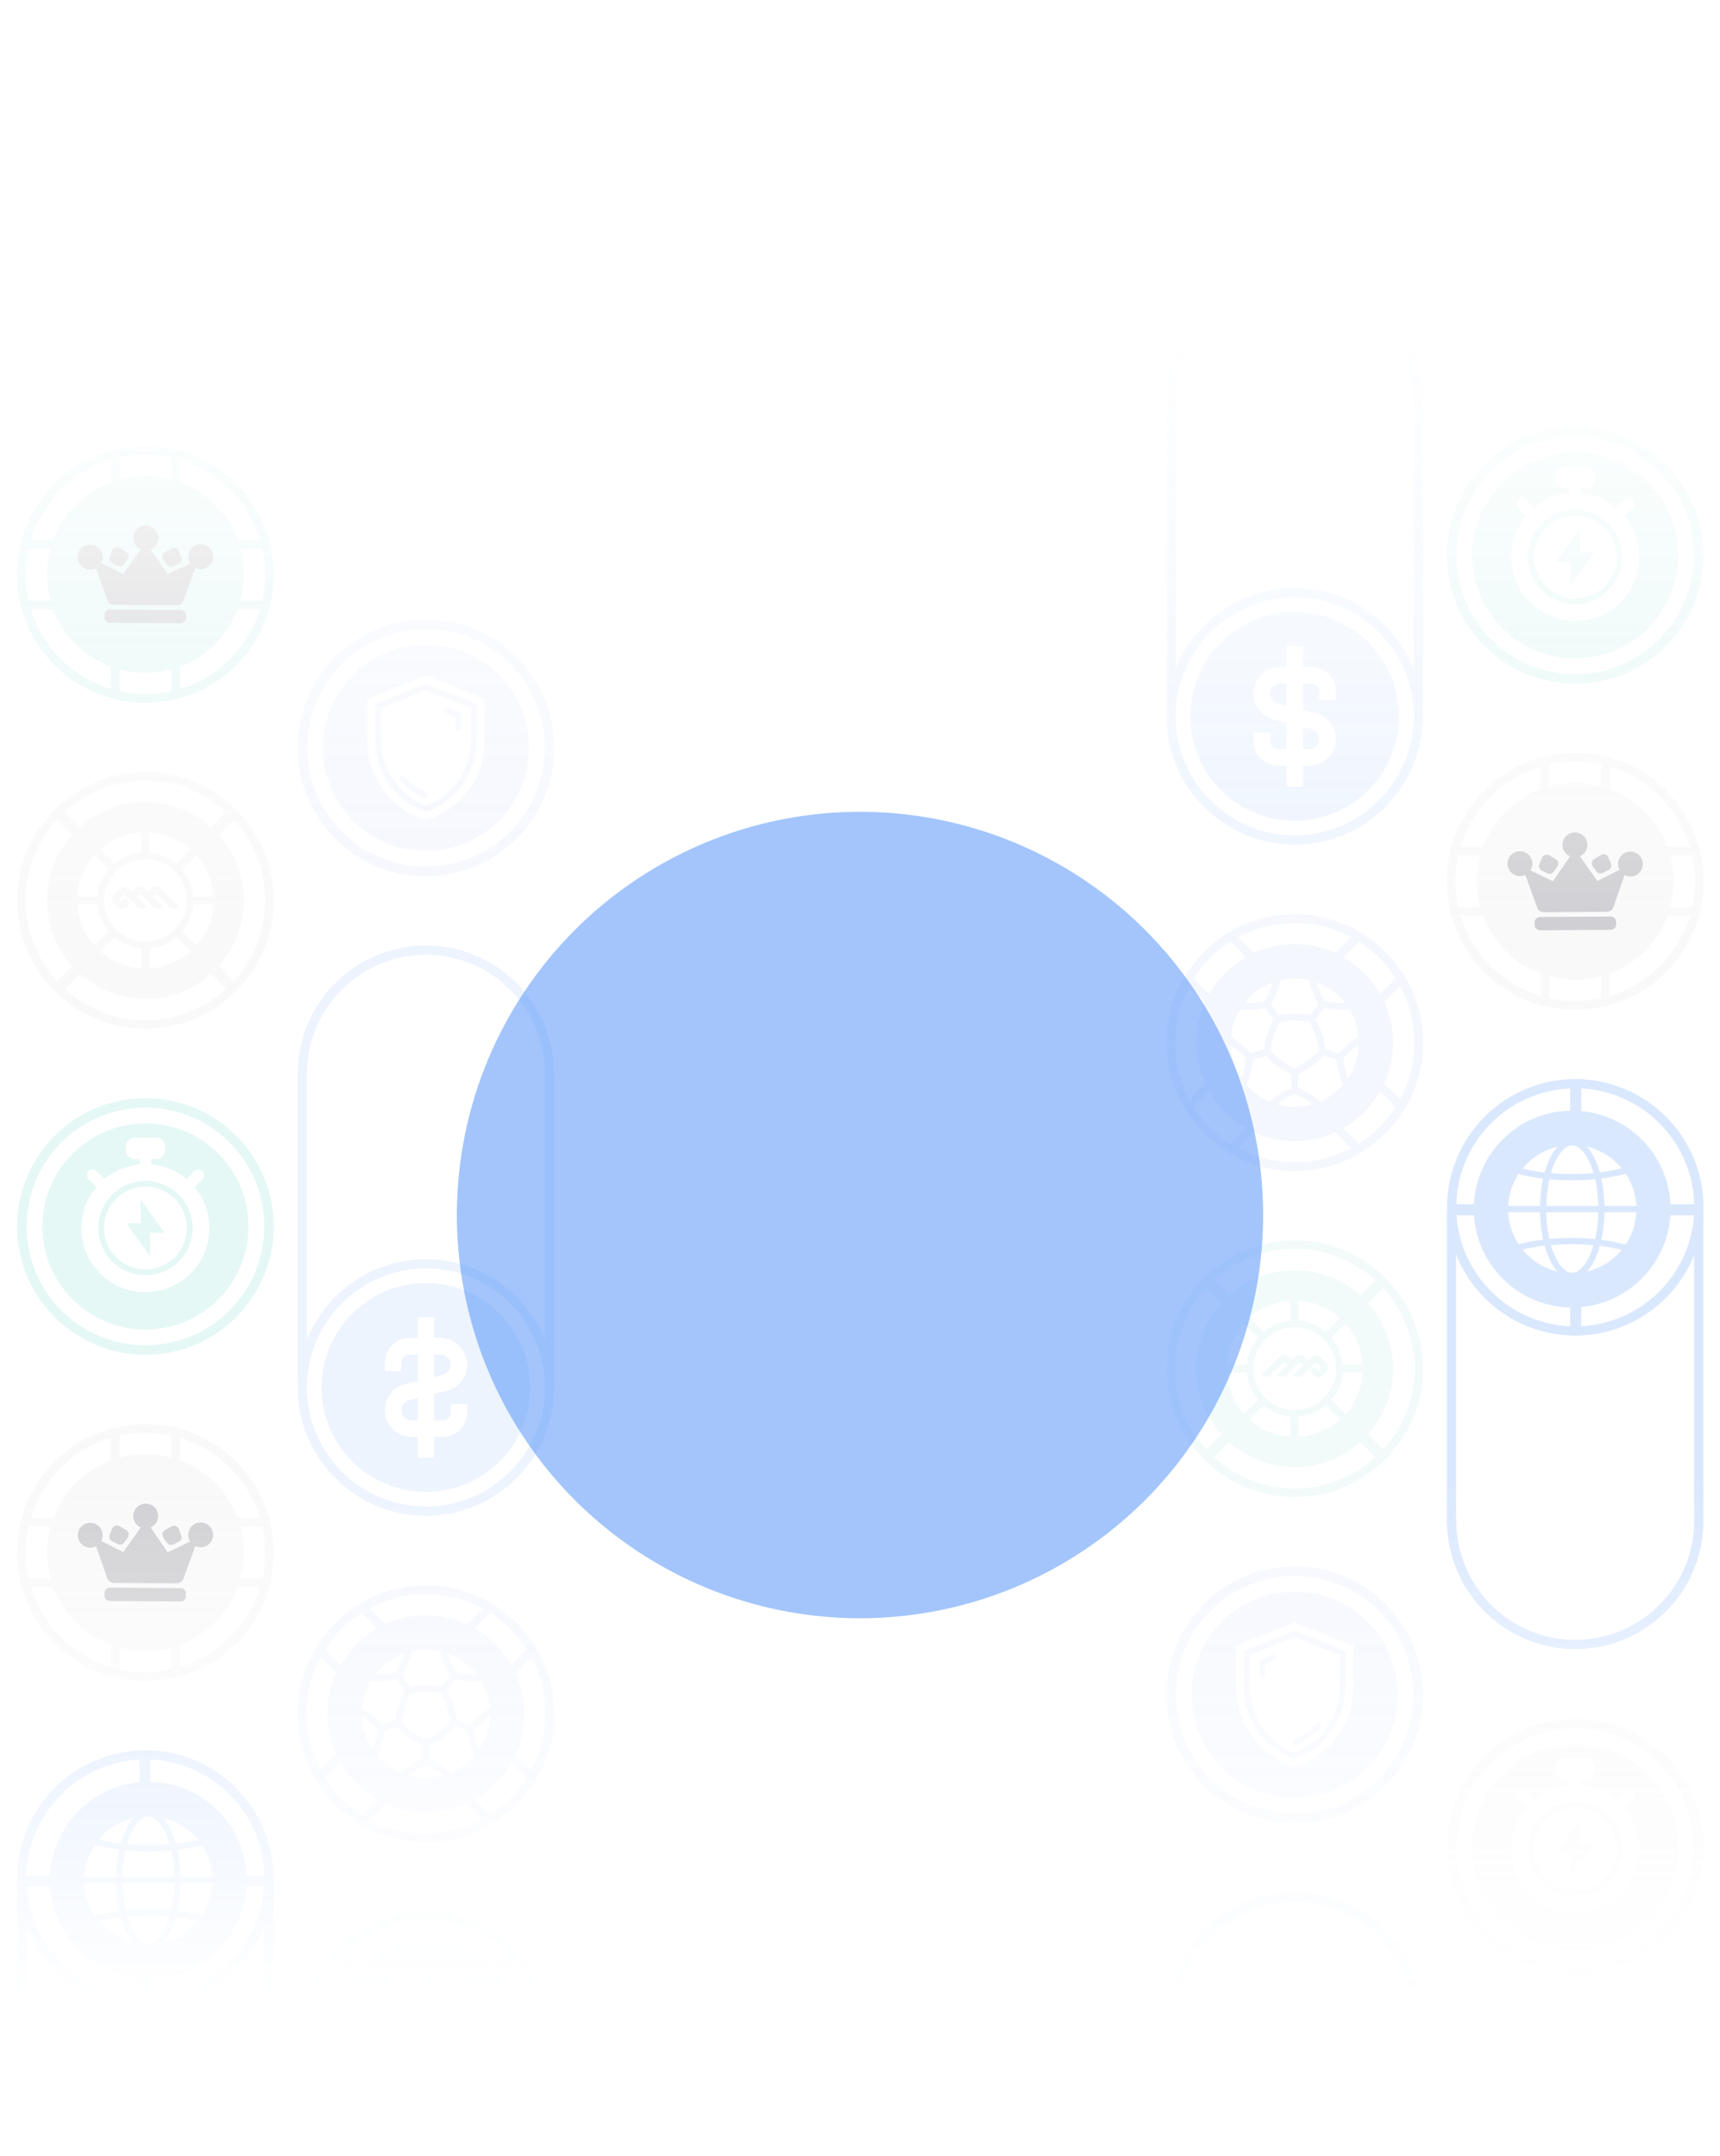<svg width="320" height="401" viewBox="0 0 320 401" fill="none" xmlns="http://www.w3.org/2000/svg">
    <mask id="mask0_404_7858" style="mask-type:alpha" maskUnits="userSpaceOnUse" x="217" y="-28" width="162" height="400">
        <rect x="217.001" y="-28" width="161.291" height="400" fill="url(#paint0_linear_404_7858)"/>
    </mask>
    <g mask="url(#mask0_404_7858)">
        <g opacity="0.5">
            <path d="M345.246 294.58C339.129 294.58 333.017 292.254 328.358 287.597C319.047 278.287 319.047 263.142 328.358 253.832C332.871 249.32 338.868 246.838 345.246 246.838C351.624 246.838 357.621 249.32 362.134 253.832C371.445 263.142 371.445 278.287 362.134 287.597C357.48 292.249 351.363 294.58 345.246 294.58ZM329.612 286.343C338.231 294.961 352.256 294.961 360.875 286.343C369.494 277.726 369.494 263.703 360.875 255.085C356.698 250.909 351.148 248.613 345.241 248.613C339.334 248.613 333.784 250.914 329.607 255.085C320.988 263.703 320.988 277.726 329.607 286.343H329.612Z" fill="#9DADF2"/>
            <path d="M345.246 173.29C339.129 173.29 333.017 170.964 328.358 166.306C319.047 156.997 319.047 141.851 328.358 132.542C332.871 128.03 338.868 125.548 345.246 125.548C351.624 125.548 357.621 128.03 362.134 132.542C371.445 141.851 371.445 156.997 362.134 166.306C357.48 170.959 351.363 173.29 345.246 173.29ZM329.612 165.053C338.231 173.671 352.256 173.671 360.875 165.053C369.494 156.435 369.494 142.413 360.875 133.795C356.698 129.619 351.148 127.323 345.241 127.323C339.334 127.323 333.784 129.624 329.607 133.795C320.988 142.413 320.988 156.435 329.607 165.053H329.612Z" fill="#9DADF2"/>
            <path d="M328.359 45.034C319.047 35.722 319.047 20.572 328.359 11.26C337.671 1.948 352.821 1.948 362.133 11.26C371.445 20.572 371.445 35.722 362.133 45.034C352.821 54.346 337.671 54.346 328.359 45.034ZM361.008 12.386C352.316 3.694 338.176 3.694 329.487 12.386C320.795 21.077 320.795 35.217 329.487 43.906C338.178 52.598 352.318 52.598 361.008 43.906C369.699 35.215 369.699 21.075 361.008 12.386Z" fill="#E3E3E3"/>
        </g>
        <g opacity="0.2">
            <path d="M293.059 367.484C286.942 367.484 280.83 365.157 276.171 360.5C266.86 351.19 266.86 336.045 276.171 326.735C280.684 322.223 286.681 319.742 293.059 319.742C299.437 319.742 305.434 322.223 309.947 326.735C319.258 336.045 319.258 351.19 309.947 360.5C305.293 365.152 299.176 367.484 293.059 367.484ZM277.425 359.247C286.044 367.865 300.069 367.865 308.688 359.247C317.307 350.629 317.307 336.607 308.688 327.989C304.511 323.813 298.961 321.516 293.054 321.516C287.147 321.516 281.597 323.818 277.42 327.989C268.801 336.607 268.801 350.629 277.42 359.247H277.425Z" fill="#E3E3E3"/>
            <path d="M293.944 338.592L289.521 344.788H292.174V349.21L296.596 343.019H293.944V338.592Z" fill="#E3E3E3"/>
            <path d="M293.056 335.148C288.212 335.148 284.281 339.078 284.281 343.921C284.281 348.764 288.212 352.685 293.056 352.685C297.9 352.685 301.831 348.754 301.831 343.921C301.831 339.088 297.9 335.148 293.056 335.148ZM293.056 351.602C288.804 351.602 285.354 348.153 285.354 343.901C285.354 339.65 288.804 336.201 293.056 336.201C297.308 336.201 300.758 339.65 300.758 343.901C300.758 348.153 297.308 351.602 293.056 351.602Z" fill="#E3E3E3"/>
            <path d="M306.619 330.059C302.999 326.435 298.18 324.444 293.056 324.444C287.932 324.444 283.118 326.44 279.493 330.059C272.017 337.534 272.017 349.701 279.493 357.181C283.233 360.921 288.142 362.791 293.056 362.791C297.97 362.791 302.879 360.921 306.619 357.181C314.095 349.706 314.095 337.539 306.619 330.059ZM293.056 355.823C286.498 355.823 281.157 350.484 281.157 343.926C281.157 341.028 282.195 338.371 283.92 336.296L282.466 334.842C282.05 334.426 282.05 333.749 282.466 333.328C282.882 332.907 283.559 332.912 283.98 333.328L285.435 334.782C287.24 333.273 289.511 332.28 291.988 332.07V331.087H291.005C290.138 331.087 289.421 330.37 289.421 329.503V328.676C289.421 327.798 290.138 327.091 291.005 327.091H295.117C295.984 327.091 296.701 327.798 296.701 328.676V329.503C296.701 330.37 295.984 331.087 295.117 331.087H294.134V332.07C296.616 332.285 298.882 333.278 300.688 334.782L302.142 333.328C302.558 332.912 303.235 332.912 303.656 333.328C304.072 333.744 304.072 334.421 303.656 334.842L302.202 336.296C303.927 338.371 304.965 341.023 304.965 343.926C304.965 350.484 299.625 355.823 293.066 355.823H293.056Z" fill="#E3E3E3"/>
            <path d="M269.219 224.565C269.219 211.412 279.922 200.709 293.075 200.709C306.228 200.709 316.931 211.412 316.931 224.565C316.931 237.718 306.228 248.421 293.075 248.421C279.922 248.421 269.219 237.718 269.219 224.565ZM315.212 224.565C315.212 212.359 305.281 202.428 293.075 202.428C280.869 202.428 270.937 212.359 270.937 224.565C270.937 236.771 280.869 246.703 293.075 246.703C305.281 246.703 315.212 236.771 315.212 224.565Z" fill="#478BF9"/>
            <path d="M269.218 282.885C269.218 282.409 269.604 282.028 270.075 282.028C270.546 282.028 270.932 282.414 270.932 282.885C270.932 295.091 280.863 305.022 293.069 305.022C305.275 305.022 315.206 295.091 315.206 282.885C315.206 282.409 315.592 282.028 316.063 282.028C316.534 282.028 316.92 282.414 316.92 282.885C316.92 296.038 306.217 306.741 293.064 306.741C279.911 306.741 269.208 296.038 269.208 282.885H269.218Z" fill="#478BF9"/>
            <path d="M316.203 223.989H305.756V226.049H316.203V223.989Z" fill="#478BF9"/>
            <path d="M280.231 223.989H269.784V226.048H280.231V223.989Z" fill="#478BF9"/>
            <path d="M294.187 237.939H292.127V248.386H294.187V237.939Z" fill="#478BF9"/>
            <path d="M294.187 201.651H292.127V212.099H294.187V201.651Z" fill="#478BF9"/>
            <path d="M305.44 211.948C298.295 204.803 286.705 204.803 279.555 211.948C272.41 219.094 272.41 230.683 279.555 237.834C286.7 244.979 298.29 244.979 305.44 237.834C312.586 230.688 312.586 219.099 305.44 211.948ZM296.035 213.497C298.12 214.143 299.989 215.351 301.442 216.994L301.723 217.31L301.312 217.405C300.224 217.66 299.062 217.871 297.859 218.026L297.644 218.056L297.584 217.846C297.383 217.159 297.148 216.498 296.877 215.887C296.541 215.12 296.166 214.449 295.755 213.882L295.304 213.266L296.035 213.492V213.497ZM287.673 224.32L287.683 224.059C287.733 222.476 287.908 220.963 288.209 219.57L288.254 219.349L288.479 219.369C291.115 219.6 293.931 219.59 296.552 219.344L296.777 219.324L296.827 219.545C297.133 220.953 297.308 222.471 297.353 224.059V224.32H287.678H287.673ZM297.353 225.482V225.743C297.298 227.331 297.123 228.849 296.817 230.257L296.767 230.478L296.541 230.458C293.921 230.212 291.105 230.207 288.469 230.433L288.244 230.453L288.199 230.232C287.898 228.839 287.723 227.331 287.673 225.743L287.663 225.482H297.343H297.353ZM292.513 213.061C293.971 213.061 295.454 214.91 296.381 217.891L296.476 218.192L296.161 218.217C294.928 218.322 293.655 218.377 292.378 218.377C291.19 218.377 290.008 218.332 288.855 218.237L288.539 218.212L288.635 217.906C289.562 214.915 291.05 213.056 292.513 213.056V213.061ZM283.534 217.049C284.997 215.381 286.881 214.153 288.99 213.502L289.727 213.276L289.271 213.897C288.86 214.459 288.479 215.135 288.149 215.897C287.883 216.498 287.642 217.169 287.432 217.891L287.372 218.096L287.156 218.071C285.944 217.921 284.771 217.721 283.669 217.465L283.253 217.37L283.534 217.049ZM280.607 224.049C280.748 222.095 281.374 220.191 282.421 218.532L282.522 218.377L282.702 218.422C283.985 218.748 285.368 219.008 286.821 219.194L287.091 219.229L287.036 219.499C286.736 220.952 286.565 222.491 286.52 224.074V224.32H280.592L280.613 224.049H280.607ZM282.522 231.425L282.421 231.269C281.374 229.616 280.748 227.707 280.607 225.753L280.587 225.482H286.51V225.728C286.56 227.311 286.736 228.854 287.031 230.302L287.086 230.573L286.816 230.608C285.368 230.793 283.98 231.054 282.697 231.38L282.517 231.425H282.522ZM288.99 236.305C286.881 235.654 284.997 234.426 283.534 232.758L283.253 232.437L283.669 232.342C284.771 232.091 285.944 231.886 287.156 231.735L287.372 231.71L287.432 231.916C287.642 232.637 287.883 233.309 288.149 233.91C288.484 234.677 288.86 235.348 289.271 235.914L289.727 236.536L288.99 236.31V236.305ZM292.513 236.741C291.05 236.741 289.562 234.882 288.635 231.891L288.539 231.585L288.855 231.56C291.245 231.37 293.791 231.375 296.161 231.58L296.476 231.605L296.381 231.906C295.449 234.882 293.966 236.736 292.513 236.736V236.741ZM301.442 232.808C299.989 234.451 298.115 235.659 296.035 236.305L295.304 236.531L295.755 235.914C296.166 235.353 296.541 234.677 296.877 233.91C297.143 233.294 297.383 232.637 297.584 231.951L297.644 231.74L297.859 231.771C299.062 231.926 300.224 232.136 301.312 232.392L301.723 232.492L301.442 232.808ZM304.413 225.753C304.273 227.727 303.637 229.656 302.564 231.33L302.464 231.485L302.284 231.44C301.016 231.104 299.638 230.839 298.195 230.643L297.924 230.608L297.98 230.343C298.28 228.889 298.456 227.341 298.501 225.733V225.487H304.428L304.408 225.758L304.413 225.753ZM298.511 224.32V224.074C298.461 222.466 298.285 220.912 297.985 219.464L297.929 219.199L298.2 219.164C299.643 218.968 301.016 218.703 302.289 218.367L302.469 218.322L302.569 218.477C303.642 220.151 304.283 222.075 304.418 224.054L304.438 224.325H298.516L298.511 224.32Z" fill="#478BF9"/>
            <path d="M269.188 283.245V225.673C269.188 225.196 269.573 224.816 270.044 224.816C270.515 224.816 270.901 225.202 270.901 225.673V283.245C270.901 283.721 270.515 284.102 270.044 284.102C269.573 284.102 269.188 283.716 269.188 283.245Z" fill="#478BF9"/>
            <path d="M315.186 283.376V225.803C315.186 225.327 315.571 224.946 316.042 224.946C316.513 224.946 316.899 225.332 316.899 225.803V283.376C316.899 283.852 316.513 284.233 316.042 284.233C315.571 284.233 315.186 283.847 315.186 283.376Z" fill="#478BF9"/>
            <path d="M276.171 180.822C266.86 171.51 266.86 156.36 276.171 147.048C285.483 137.736 300.634 137.736 309.946 147.048C319.257 156.36 319.257 171.51 309.946 180.822C300.634 190.134 285.483 190.134 276.171 180.822ZM308.82 148.174C300.129 139.482 285.988 139.482 277.299 148.174C268.608 156.865 268.608 171.005 277.299 179.695C285.991 188.386 300.131 188.386 308.82 179.695C317.511 171.003 317.511 156.863 308.82 148.174Z" fill="#E3E3E3"/>
            <path d="M309.08 158.869C308.996 158.785 308.928 158.679 308.89 158.561C308.063 156.115 306.713 153.948 304.879 152.114C303.047 150.282 300.878 148.932 298.432 148.103C298.108 147.992 297.891 147.691 297.891 147.349V141.545C297.891 141.301 298.004 141.07 298.196 140.918C298.391 140.766 298.642 140.714 298.878 140.773C303.058 141.819 306.886 143.989 309.943 147.048C313 150.108 315.169 153.932 316.216 158.113C316.275 158.351 316.22 158.602 316.071 158.797C315.919 158.991 315.688 159.102 315.443 159.102H309.639C309.422 159.102 309.223 159.014 309.075 158.867L309.08 158.869ZM306.005 150.988C307.875 152.859 309.286 155.051 310.205 157.51H314.404C313.349 153.996 311.431 150.785 308.82 148.174C306.208 145.563 302.997 143.644 299.485 142.591V146.79C301.944 147.707 304.136 149.118 306.007 150.991L306.005 150.988Z" fill="#E3E3E3"/>
            <path d="M276.173 180.822C273.116 177.765 270.945 173.938 269.898 169.757C269.839 169.52 269.894 169.268 270.043 169.076C270.195 168.881 270.426 168.77 270.671 168.77H276.475C276.817 168.77 277.12 168.987 277.229 169.311C278.055 171.757 279.405 173.924 281.239 175.759C283.071 177.591 285.241 178.94 287.687 179.769C288.01 179.878 288.228 180.181 288.228 180.523V186.327C288.228 186.572 288.115 186.803 287.922 186.955C287.727 187.106 287.476 187.158 287.238 187.1C283.058 186.053 279.233 183.884 276.173 180.827V180.822ZM271.714 170.36C272.77 173.874 274.688 177.086 277.299 179.697C279.91 182.308 283.121 184.226 286.636 185.281V181.083C284.177 180.165 281.984 178.755 280.114 176.884C278.243 175.013 276.832 172.821 275.913 170.362H271.714V170.36Z" fill="#E3E3E3"/>
            <path d="M298.125 186.887C297.976 186.737 297.892 186.536 297.892 186.323V180.519C297.892 180.177 298.109 179.873 298.433 179.764C300.879 178.938 303.046 177.588 304.881 175.754C306.715 173.92 308.062 171.752 308.891 169.307C309 168.983 309.303 168.765 309.645 168.765H315.449C315.694 168.765 315.925 168.879 316.077 169.071C316.228 169.264 316.281 169.517 316.222 169.753C315.173 173.933 313.004 177.758 309.946 180.817C306.889 183.877 303.062 186.046 298.882 187.093C298.644 187.152 298.393 187.097 298.2 186.948C298.175 186.925 298.15 186.905 298.128 186.882L298.125 186.887ZM299.484 181.08V185.279C302.999 184.223 306.21 182.305 308.821 179.694C311.432 177.083 313.348 173.872 314.405 170.357H310.207C309.29 172.817 307.879 175.007 306.006 176.879C304.136 178.75 301.943 180.163 299.484 181.08Z" fill="#E3E3E3"/>
            <path d="M270.106 158.869C270.083 158.847 270.06 158.822 270.042 158.797C269.89 158.604 269.838 158.351 269.897 158.113C270.943 153.933 273.113 150.105 276.172 147.048C279.232 143.991 283.057 141.819 287.237 140.773C287.475 140.714 287.726 140.769 287.919 140.918C288.111 141.07 288.224 141.301 288.224 141.545V147.349C288.224 147.691 288.007 147.995 287.683 148.104C285.237 148.93 283.07 150.28 281.236 152.114C279.404 153.946 278.054 156.116 277.225 158.561C277.117 158.885 276.813 159.103 276.471 159.103H270.667C270.454 159.103 270.25 159.019 270.103 158.872L270.106 158.869ZM286.632 142.592C283.118 143.647 279.907 145.565 277.296 148.176C274.685 150.787 272.769 153.998 271.711 157.513H275.91C276.827 155.054 278.238 152.864 280.11 150.991C281.981 149.12 284.173 147.709 286.632 146.79V142.592Z" fill="#E3E3E3"/>
            <path d="M306.005 150.989C298.867 143.851 287.25 143.849 280.112 150.989C272.971 158.129 272.974 169.744 280.112 176.882C287.25 184.02 298.865 184.022 306.005 176.882C313.145 169.742 313.143 158.127 306.005 150.989Z" fill="#E3E3E3"/>
            <path d="M299.663 170.471L286.511 170.558C285.957 170.561 285.511 171.014 285.514 171.568L285.518 172.036C285.521 172.59 285.973 173.037 286.527 173.033L299.68 172.946C300.234 172.942 300.68 172.49 300.676 171.936L300.673 171.467C300.67 170.913 300.217 170.467 299.663 170.471Z" fill="#110A1D"/>
            <path d="M288.303 162.531C288.16 162.531 288.015 162.5 287.884 162.436L286.858 161.94C286.412 161.723 286.208 161.195 286.394 160.736L286.865 159.563C287.01 159.205 287.352 158.972 287.737 158.969C287.902 158.969 288.065 159.01 288.21 159.094L289.433 159.791C289.662 159.92 289.827 160.145 289.886 160.403C289.945 160.661 289.893 160.933 289.743 161.15L289.073 162.122C288.898 162.375 288.609 162.529 288.301 162.529L288.303 162.531Z" fill="#110A1D"/>
            <path d="M297.77 162.468C297.462 162.468 297.169 162.321 296.993 162.07L296.329 161.134C296.175 160.919 296.121 160.647 296.175 160.389C296.23 160.131 296.393 159.905 296.621 159.771L297.883 159.031C298.025 158.947 298.189 158.901 298.354 158.899C298.739 158.897 299.085 159.126 299.235 159.481L299.71 160.62C299.901 161.078 299.704 161.61 299.262 161.832L298.189 162.369C298.059 162.432 297.914 162.468 297.772 162.468H297.77Z" fill="#110A1D"/>
            <path d="M287.269 169.678C286.692 169.683 286.173 169.321 285.976 168.777L283.782 162.738C283.641 162.805 283.492 162.858 283.34 162.896C283.161 162.941 282.98 162.964 282.797 162.964C282.69 162.964 282.586 162.959 282.484 162.946C281.34 162.801 280.473 161.82 280.466 160.665C280.457 159.388 281.49 158.342 282.767 158.333C284.044 158.324 285.091 159.357 285.097 160.634C285.097 160.928 285.048 161.211 284.943 161.476C284.887 161.621 284.817 161.759 284.735 161.891L288.909 163.911L292.102 159.284C291.968 159.227 291.839 159.157 291.717 159.073C291.486 158.917 291.284 158.722 291.121 158.494C290.845 158.104 290.695 157.645 290.693 157.169C290.684 155.892 291.717 154.845 292.994 154.836C293.051 154.836 293.11 154.836 293.166 154.841C294.31 154.918 295.234 155.835 295.318 156.979C295.356 157.52 295.213 158.039 294.905 158.48C294.742 158.711 294.543 158.908 294.314 159.064C294.194 159.148 294.065 159.218 293.932 159.275L297.181 163.854L301.287 161.8C301.21 161.653 301.149 161.499 301.104 161.338C301.049 161.143 301.02 160.939 301.02 160.733C301.02 160.641 301.024 160.548 301.033 160.457C301.165 159.293 302.147 158.41 303.318 158.403C304.596 158.394 305.642 159.427 305.649 160.704C305.658 161.922 304.711 162.946 303.495 163.03L303.35 163.034C303.114 163.034 302.884 163.003 302.659 162.935C302.514 162.889 302.374 162.833 302.243 162.76L300.182 168.682C299.994 169.228 299.478 169.595 298.9 169.599L287.269 169.676V169.678Z" fill="#110A1D"/>
            <path d="M293.059 127.161C286.942 127.161 280.83 124.835 276.171 120.178C266.86 110.868 266.86 95.722 276.171 86.413C280.684 81.901 286.681 79.419 293.059 79.419C299.437 79.419 305.434 81.901 309.947 86.413C319.258 95.722 319.258 110.868 309.947 120.178C305.293 124.83 299.176 127.161 293.059 127.161ZM277.425 118.924C286.044 127.542 300.069 127.542 308.688 118.924C317.307 110.306 317.307 96.284 308.688 87.666C304.511 83.49 298.961 81.194 293.054 81.194C287.147 81.194 281.597 83.495 277.42 87.666C268.801 96.284 268.801 110.306 277.42 118.924H277.425Z" fill="#7DDACF"/>
            <path d="M293.944 98.269L289.521 104.466H292.174V108.888L296.596 102.696H293.944V98.269Z" fill="#7DDACF"/>
            <path d="M293.055 94.825C288.212 94.825 284.281 98.756 284.281 103.599C284.281 108.441 288.212 112.362 293.055 112.362C297.899 112.362 301.83 108.431 301.83 103.599C301.83 98.766 297.899 94.825 293.055 94.825ZM293.055 111.279C288.804 111.279 285.354 107.83 285.354 103.578C285.354 99.327 288.804 95.878 293.055 95.878C297.307 95.878 300.757 99.327 300.757 103.578C300.757 107.83 297.307 111.279 293.055 111.279Z" fill="#7DDACF"/>
            <path d="M306.619 89.737C302.999 86.112 298.18 84.122 293.056 84.122C287.932 84.122 283.118 86.117 279.493 89.737C272.017 97.212 272.017 109.379 279.493 116.859C283.233 120.599 288.142 122.469 293.056 122.469C297.97 122.469 302.879 120.599 306.619 116.859C314.095 109.384 314.095 97.217 306.619 89.737ZM293.056 115.5C286.498 115.5 281.157 110.161 281.157 103.604C281.157 100.706 282.195 98.049 283.92 95.973L282.466 94.519C282.05 94.103 282.05 93.427 282.466 93.005C282.882 92.584 283.559 92.589 283.98 93.005L285.435 94.459C287.24 92.95 289.511 91.958 291.988 91.747V90.764H291.005C290.138 90.764 289.421 90.048 289.421 89.18V88.353C289.421 87.476 290.138 86.769 291.005 86.769H295.117C295.984 86.769 296.701 87.476 296.701 88.353V89.18C296.701 90.048 295.984 90.764 295.117 90.764H294.134V91.747C296.616 91.963 298.882 92.955 300.688 94.459L302.142 93.005C302.558 92.589 303.235 92.589 303.656 93.005C304.072 93.422 304.072 94.098 303.656 94.519L302.202 95.973C303.927 98.049 304.965 100.701 304.965 103.604C304.965 110.161 299.625 115.5 293.066 115.5H293.056Z" fill="#7DDACF"/>
            <path d="M293.059 66.516C279.895 66.516 269.188 55.804 269.188 42.645C269.188 29.486 279.9 18.774 293.059 18.774C306.218 18.774 316.93 29.486 316.93 42.645C316.93 55.804 306.218 66.516 293.059 66.516ZM293.059 20.364C280.772 20.364 270.778 30.358 270.778 42.645C270.778 54.931 280.772 64.926 293.059 64.926C305.346 64.926 315.34 54.931 315.34 42.645C315.34 30.358 305.346 20.364 293.059 20.364Z" fill="#E3E3E3"/>
            <path d="M308.635 25.611L301.245 33.001L302.699 34.455L310.089 27.065L308.635 25.611Z" fill="#E3E3E3"/>
            <path d="M283.198 51.049L275.808 58.44L277.262 59.893L284.652 52.503L283.198 51.049Z" fill="#E3E3E3"/>
            <path d="M302.924 51.048L301.47 52.502L308.86 59.892L310.314 58.438L302.924 51.048Z" fill="#E3E3E3"/>
            <path d="M277.266 25.387L275.812 26.841L283.199 34.227L284.653 32.773L277.266 25.387Z" fill="#E3E3E3"/>
            <path d="M298.887 43.286C299.369 42.805 299.369 42.028 298.887 41.551L297.864 40.533C297.383 40.052 296.606 40.052 296.129 40.533L295.578 41.085L294.941 40.448C294.459 39.966 293.682 39.966 293.206 40.448L292.654 41.004L292.017 40.362C291.536 39.881 290.758 39.881 290.282 40.362L286.897 43.748C286.872 43.773 286.872 43.813 286.897 43.843C287.348 44.294 288.085 44.294 288.542 43.843L290.723 41.661C290.959 41.426 291.34 41.426 291.576 41.661L291.736 41.822C291.766 41.852 291.766 41.897 291.736 41.927L289.916 43.748C289.891 43.773 289.891 43.813 289.916 43.843C290.367 44.294 291.104 44.294 291.561 43.843L293.652 41.752C293.888 41.516 294.269 41.516 294.504 41.752L294.665 41.912C294.69 41.937 294.69 41.977 294.665 42.007L292.91 43.763C292.885 43.788 292.885 43.828 292.91 43.858C293.361 44.309 294.098 44.309 294.555 43.858L296.576 41.837C296.811 41.601 297.192 41.601 297.428 41.837L297.774 42.183C297.909 42.318 297.909 42.544 297.774 42.679L297.719 42.735C297.584 42.87 297.358 42.87 297.222 42.735L296.776 42.288C296.751 42.263 296.711 42.263 296.681 42.288L295.909 43.061C295.883 43.086 295.883 43.126 295.909 43.156L296.606 43.853C297.087 44.334 297.864 44.334 298.341 43.853L298.892 43.301L298.887 43.286Z" fill="#E3E3E3"/>
            <path d="M293.06 24.335C282.95 24.335 274.756 32.529 274.756 42.639C274.756 52.749 282.95 60.944 293.06 60.944C303.17 60.944 311.365 52.749 311.365 42.639C311.365 32.529 303.17 24.335 293.06 24.335ZM293.808 29.986C296.746 30.157 299.414 31.331 301.48 33.166L298.837 35.809C297.458 34.64 295.718 33.883 293.808 33.723V29.986ZM292.318 29.986V33.723C290.407 33.878 288.667 34.64 287.288 35.809L284.645 33.166C286.711 31.331 289.379 30.157 292.318 29.986ZM283.592 34.219L286.235 36.862C285.067 38.241 284.309 39.981 284.149 41.892H280.413C280.583 38.953 281.757 36.285 283.592 34.219ZM280.413 43.381H284.149C284.304 45.292 285.067 47.032 286.235 48.411L283.592 51.054C281.757 48.988 280.583 46.32 280.413 43.381ZM292.318 55.287C289.379 55.116 286.711 53.943 284.645 52.107L287.288 49.464C288.667 50.633 290.407 51.39 292.318 51.551V55.287ZM285.367 42.634C285.367 38.386 288.813 34.941 293.06 34.941C297.308 34.941 300.753 38.386 300.753 42.634C300.753 46.882 297.308 50.327 293.06 50.327C288.813 50.327 285.367 46.882 285.367 42.634ZM293.808 55.287V51.551C295.718 51.395 297.458 50.633 298.837 49.464L301.48 52.107C299.414 53.943 296.746 55.116 293.808 55.287ZM302.533 51.054L299.891 48.411C301.059 47.032 301.816 45.292 301.977 43.381H305.713C305.542 46.32 304.369 48.988 302.533 51.054ZM301.977 41.892C301.821 39.981 301.059 38.241 299.891 36.862L302.533 34.219C304.369 36.285 305.542 38.953 305.713 41.892H301.977Z" fill="#E3E3E3"/>
            <path d="M276.171 -1.113C266.86 -10.425 266.86 -25.575 276.171 -34.887C285.483 -44.199 300.634 -44.199 309.946 -34.887C319.257 -25.575 319.257 -10.425 309.946 -1.113C300.634 8.199 285.483 8.199 276.171 -1.113ZM308.82 -33.762C300.129 -42.453 285.988 -42.453 277.299 -33.762C268.608 -25.07 268.608 -10.93 277.299 -2.241C285.991 6.451 300.131 6.451 308.82 -2.241C317.511 -10.932 317.511 -25.072 308.82 -33.762Z" fill="#7DDACF"/>
            <path d="M276.173 -1.113C273.116 -4.17 270.945 -7.997 269.898 -12.178C269.839 -12.416 269.894 -12.667 270.043 -12.86C270.195 -13.054 270.426 -13.165 270.671 -13.165H276.475C276.817 -13.165 277.12 -12.948 277.229 -12.624C278.055 -10.178 279.405 -8.011 281.239 -6.177C283.071 -4.345 285.241 -2.995 287.687 -2.166C288.01 -2.058 288.228 -1.754 288.228 -1.412V4.392C288.228 4.637 288.115 4.868 287.922 5.019C287.727 5.171 287.476 5.223 287.238 5.164C283.058 4.118 279.233 1.949 276.173 -1.109V-1.113ZM271.714 -11.575C272.77 -8.061 274.688 -4.85 277.299 -2.239C279.91 0.372 283.121 2.291 286.636 3.346V-0.853C284.177 -1.77 281.984 -3.181 280.114 -5.051C278.243 -6.922 276.832 -9.114 275.913 -11.573H271.714V-11.575Z" fill="#7DDACF"/>
            <path d="M298.125 4.951C297.975 4.802 297.892 4.6 297.892 4.387V-1.417C297.892 -1.759 298.109 -2.062 298.433 -2.171C300.879 -2.997 303.046 -4.347 304.88 -6.181C306.714 -8.016 308.062 -10.183 308.891 -12.629C308.999 -12.953 309.303 -13.17 309.645 -13.17H315.449C315.694 -13.17 315.925 -13.057 316.076 -12.864C316.228 -12.672 316.28 -12.418 316.221 -12.183C315.173 -8.002 313.003 -4.177 309.946 -1.118C306.889 1.942 303.062 4.111 298.881 5.157C298.643 5.216 298.392 5.162 298.2 5.012C298.175 4.99 298.15 4.969 298.127 4.947L298.125 4.951ZM299.484 -0.855V3.343C302.998 2.288 306.209 0.37 308.82 -2.241C311.432 -4.852 313.347 -8.063 314.405 -11.578H310.206C309.289 -9.119 307.878 -6.929 306.006 -5.056C304.135 -3.185 301.943 -1.772 299.484 -0.855Z" fill="#7DDACF"/>
            <path d="M306.005 -30.947C298.867 -38.085 287.25 -38.087 280.112 -30.947C272.971 -23.806 272.974 -12.191 280.112 -5.053C287.25 2.084 298.865 2.087 306.005 -5.053C313.145 -12.194 313.143 -23.809 306.005 -30.947Z" fill="#7DDACF"/>
        </g>
        <g opacity="0.1">
            <path d="M264.733 375.866C264.733 376.342 264.347 376.723 263.875 376.723C263.404 376.723 263.018 376.337 263.018 375.866C263.018 363.655 253.083 353.719 240.872 353.719C228.66 353.719 218.725 363.655 218.725 375.866C218.725 376.342 218.339 376.723 217.868 376.723C217.397 376.723 217.011 376.337 217.011 375.866C217.011 362.707 227.718 352 240.877 352C254.035 352 264.743 362.707 264.743 375.866H264.733Z" fill="#478BF9"/>
            <path d="M240.872 339.097C234.755 339.097 228.642 336.771 223.984 332.113C214.673 322.803 214.673 307.658 223.984 298.348C228.497 293.836 234.494 291.355 240.872 291.355C247.25 291.355 253.246 293.836 257.759 298.348C267.07 307.658 267.07 322.803 257.759 332.113C253.106 336.766 246.989 339.097 240.872 339.097ZM225.238 330.86C233.857 339.478 247.881 339.478 256.501 330.86C265.12 322.242 265.12 308.22 256.501 299.602C252.324 295.426 246.773 293.129 240.867 293.129C234.96 293.129 229.41 295.431 225.233 299.602C216.614 308.22 216.614 322.242 225.233 330.86H225.238Z" fill="#9DADF2"/>
            <path d="M240.557 324.162C240.642 324.368 240.842 324.488 241.053 324.488C241.123 324.488 241.193 324.473 241.264 324.448C242.948 323.741 244.483 322.648 245.696 321.284C245.892 321.064 245.872 320.723 245.651 320.528C245.43 320.332 245.089 320.352 244.894 320.573C243.786 321.821 242.387 322.819 240.847 323.46C240.577 323.576 240.446 323.891 240.562 324.162H240.557Z" fill="#9DADF2"/>
            <path d="M249.972 306.976L241.067 303.417C240.936 303.367 240.796 303.367 240.666 303.417L231.761 306.976C231.555 307.057 231.425 307.252 231.425 307.473V313.85C231.435 319.735 235.155 325.055 240.681 327.08C240.741 327.1 240.801 327.11 240.866 327.11C240.931 327.11 240.992 327.1 241.052 327.08C246.577 325.05 250.298 319.735 250.308 313.85V307.473C250.308 307.252 250.177 307.057 249.972 306.976ZM249.235 313.85C249.225 319.204 245.865 324.082 240.871 326.002C235.877 324.082 232.513 319.204 232.503 313.85V307.839L240.871 304.495L249.235 307.839V313.85Z" fill="#9DADF2"/>
            <path d="M237.152 307.814C237.022 307.758 236.876 307.758 236.741 307.814L234.62 308.661C234.415 308.741 234.284 308.937 234.284 309.157V311.418C234.284 311.714 234.525 311.955 234.821 311.955C235.117 311.955 235.357 311.714 235.357 311.418V309.523L237.137 308.811C237.273 308.756 237.373 308.656 237.433 308.52C237.488 308.39 237.488 308.245 237.433 308.109C237.378 307.974 237.278 307.874 237.147 307.814H237.152Z" fill="#9DADF2"/>
            <path d="M254.435 301.672C250.815 298.048 245.997 296.057 240.872 296.057C235.748 296.057 230.934 298.053 227.309 301.672C219.833 309.147 219.833 321.315 227.309 328.794C231.05 332.534 235.958 334.399 240.872 334.399C245.786 334.399 250.695 332.529 254.435 328.794C261.911 321.32 261.911 309.152 254.435 301.672ZM251.783 313.85C251.798 320.653 247.451 326.604 240.967 328.664C240.907 328.684 240.842 328.684 240.777 328.664C234.294 326.604 229.947 320.653 229.962 313.85V306.325C229.962 306.199 230.037 306.084 230.157 306.034L240.757 301.798C240.792 301.783 240.832 301.778 240.872 301.778C240.912 301.778 240.952 301.783 240.988 301.798L251.587 306.039C251.708 306.084 251.783 306.199 251.783 306.33V313.855V313.85Z" fill="#9DADF2"/>
            <path d="M240.872 278.451C227.708 278.451 217.001 267.74 217.001 254.58C217.001 241.421 227.713 230.709 240.872 230.709C254.031 230.709 264.743 241.421 264.743 254.58C264.743 267.74 254.031 278.451 240.872 278.451ZM240.872 232.299C228.585 232.299 218.591 242.294 218.591 254.58C218.591 266.867 228.585 276.862 240.872 276.862C253.159 276.862 263.153 266.867 263.153 254.58C263.153 242.294 253.159 232.299 240.872 232.299Z" fill="#7DDACF"/>
            <path d="M256.449 237.547L249.059 244.937L250.512 246.391L257.903 239.001L256.449 237.547Z" fill="#7DDACF"/>
            <path d="M231.01 262.985L223.62 270.375L225.074 271.829L232.464 264.439L231.01 262.985Z" fill="#7DDACF"/>
            <path d="M250.731 262.989L249.277 264.443L256.667 271.833L258.121 270.379L250.731 262.989Z" fill="#7DDACF"/>
            <path d="M225.072 237.328L223.618 238.782L231.005 246.168L232.459 244.714L225.072 237.328Z" fill="#7DDACF"/>
            <path d="M246.694 255.223C247.175 254.741 247.175 253.964 246.694 253.488L245.671 252.47C245.189 251.988 244.412 251.988 243.935 252.47L243.384 253.021L242.747 252.384C242.265 251.903 241.488 251.903 241.012 252.384L240.46 252.941L239.823 252.299C239.342 251.818 238.564 251.818 238.088 252.299L234.703 255.684C234.678 255.709 234.678 255.749 234.703 255.779C235.154 256.231 235.891 256.231 236.348 255.779L238.529 253.598C238.765 253.362 239.146 253.362 239.382 253.598L239.542 253.758C239.572 253.789 239.572 253.834 239.542 253.864L237.722 255.684C237.697 255.709 237.697 255.749 237.722 255.779C238.173 256.231 238.91 256.231 239.367 255.779L241.458 253.688C241.694 253.453 242.075 253.453 242.311 253.688L242.471 253.849C242.496 253.874 242.496 253.914 242.471 253.944L240.716 255.699C240.691 255.724 240.691 255.764 240.716 255.794C241.167 256.246 241.904 256.246 242.361 255.794L244.382 253.773C244.617 253.538 244.999 253.538 245.234 253.773L245.58 254.119C245.716 254.255 245.716 254.481 245.58 254.616L245.525 254.671C245.39 254.807 245.164 254.807 245.029 254.671L244.582 254.225C244.557 254.2 244.517 254.2 244.487 254.225L243.715 254.997C243.69 255.022 243.69 255.062 243.715 255.092L244.412 255.789C244.893 256.271 245.671 256.271 246.147 255.789L246.699 255.238L246.694 255.223Z" fill="#7DDACF"/>
            <path d="M240.872 236.276C230.762 236.276 222.567 244.47 222.567 254.581C222.567 264.691 230.762 272.885 240.872 272.885C250.982 272.885 259.176 264.691 259.176 254.581C259.176 244.47 250.982 236.276 240.872 236.276ZM241.619 241.928C244.558 242.098 247.226 243.272 249.292 245.107L246.649 247.75C245.27 246.582 243.53 245.825 241.619 245.664V241.928ZM240.13 241.928V245.664C238.219 245.82 236.479 246.582 235.1 247.75L232.457 245.107C234.523 243.272 237.191 242.098 240.13 241.928ZM231.404 246.161L234.047 248.803C232.878 250.182 232.121 251.923 231.96 253.833H228.224C228.395 250.895 229.568 248.227 231.404 246.161ZM228.224 255.323H231.96C232.116 257.233 232.878 258.974 234.047 260.353L231.404 262.996C229.568 260.929 228.395 258.262 228.224 255.323ZM240.13 267.228C237.191 267.058 234.523 265.884 232.457 264.049L235.1 261.406C236.479 262.574 238.219 263.332 240.13 263.492V267.228ZM233.179 254.576C233.179 250.328 236.624 246.883 240.872 246.883C245.119 246.883 248.565 250.328 248.565 254.576C248.565 258.823 245.119 262.268 240.872 262.268C236.624 262.268 233.179 258.823 233.179 254.576ZM241.619 267.228V263.492C243.53 263.337 245.27 262.574 246.649 261.406L249.292 264.049C247.226 265.884 244.558 267.058 241.619 267.228ZM250.345 262.996L247.702 260.353C248.871 258.974 249.628 257.233 249.788 255.323H253.524C253.354 258.262 252.18 260.929 250.345 262.996ZM249.788 253.833C249.633 251.923 248.871 250.182 247.702 248.803L250.345 246.161C252.18 248.227 253.354 250.895 253.524 253.833H249.788Z" fill="#7DDACF"/>
            <path d="M264.733 133.237C264.733 146.396 254.026 157.103 240.867 157.103C227.708 157.103 217.001 146.396 217.001 133.237C217.001 120.079 227.708 109.371 240.867 109.371C254.026 109.371 264.733 120.079 264.733 133.237ZM218.72 133.237C218.72 145.448 228.656 155.384 240.867 155.384C253.078 155.384 263.014 145.448 263.014 133.237C263.014 121.026 253.078 111.091 240.867 111.091C228.656 111.091 218.72 121.026 218.72 133.237Z" fill="#478BF9"/>
            <path d="M264.733 74.898C264.733 75.374 264.347 75.755 263.875 75.755C263.404 75.755 263.018 75.369 263.018 74.898C263.018 62.687 253.083 52.752 240.872 52.752C228.66 52.752 218.725 62.687 218.725 74.898C218.725 75.374 218.339 75.755 217.868 75.755C217.397 75.755 217.011 75.369 217.011 74.898C217.011 61.74 227.718 51.032 240.877 51.032C254.035 51.032 264.743 61.74 264.743 74.898H264.733Z" fill="#478BF9"/>
            <path d="M236.27 129.021C236.27 129.899 236.867 130.661 237.719 130.871L239.338 131.277V127.112H238.185C237.132 127.112 236.275 127.969 236.275 129.021H236.27Z" fill="#478BF9"/>
            <path d="M242.396 139.363H243.549C244.601 139.363 245.458 138.505 245.458 137.453C245.458 136.576 244.862 135.814 244.01 135.603L242.391 135.197V139.363H242.396Z" fill="#478BF9"/>
            <path d="M240.867 113.818C230.16 113.818 221.442 122.53 221.442 133.242C221.442 143.955 230.155 152.667 240.867 152.667C251.579 152.667 260.292 143.955 260.292 133.242C260.292 122.53 251.579 113.818 240.867 113.818ZM248.527 130.174H245.464V128.64C245.464 127.798 244.777 127.107 243.93 127.107H242.396V132.039L244.757 132.631C246.973 133.187 248.522 135.167 248.522 137.453C248.522 140.195 246.291 142.426 243.549 142.426H242.396V146.306H239.333V142.426H237.799C235.263 142.426 233.202 140.365 233.202 137.829V136.295H236.265V137.829C236.265 138.671 236.952 139.363 237.799 139.363H239.333V134.43L236.972 133.839C234.756 133.282 233.207 131.302 233.207 129.016C233.207 126.274 235.438 124.044 238.18 124.044H239.333V120.164H242.396V124.044H243.93C246.466 124.044 248.527 126.104 248.527 128.64V130.174Z" fill="#478BF9"/>
            <path d="M264.743 74.523V132.096C264.743 132.572 264.357 132.953 263.886 132.953C263.415 132.953 263.029 132.567 263.029 132.096V74.523C263.029 74.047 263.415 73.666 263.886 73.666C264.357 73.666 264.743 74.052 264.743 74.523Z" fill="#478BF9"/>
            <path d="M218.751 74.397V131.971C218.751 132.447 218.365 132.828 217.894 132.828C217.423 132.828 217.038 132.442 217.038 131.971V74.397C217.038 73.921 217.423 73.54 217.894 73.54C218.365 73.54 218.751 73.926 218.751 74.397Z" fill="#478BF9"/>
            <path d="M240.869 217.806C227.706 217.806 217.001 207.095 217.001 193.935C217.001 180.776 227.711 170.064 240.869 170.064C254.026 170.064 264.737 180.776 264.737 193.935C264.737 207.095 254.026 217.806 240.869 217.806ZM240.869 171.654C228.584 171.654 218.59 181.649 218.59 193.935C218.59 206.222 228.584 216.217 240.869 216.217C253.154 216.217 263.147 206.222 263.147 193.935C263.147 181.649 253.154 171.654 240.869 171.654Z" fill="#9DADF2"/>
            <path d="M248.611 179.031C248.49 179.031 248.37 179.006 248.26 178.951C245.948 177.807 243.461 177.226 240.869 177.226C238.276 177.226 235.789 177.807 233.478 178.951C233.172 179.101 232.806 179.041 232.565 178.8L228.463 174.698C228.288 174.523 228.208 174.282 228.238 174.036C228.268 173.791 228.408 173.575 228.619 173.45C232.314 171.233 236.551 170.064 240.874 170.064C245.196 170.064 249.433 171.238 253.128 173.45C253.339 173.575 253.479 173.791 253.509 174.036C253.54 174.282 253.454 174.523 253.284 174.698L249.182 178.8C249.027 178.951 248.826 179.031 248.616 179.031H248.611ZM240.869 175.636C243.511 175.636 246.058 176.188 248.445 177.276L251.414 174.307C248.184 172.567 244.559 171.654 240.869 171.654C237.178 171.654 233.553 172.567 230.324 174.307L233.292 177.276C235.679 176.188 238.226 175.636 240.869 175.636Z" fill="#9DADF2"/>
            <path d="M240.869 217.806C236.547 217.806 232.31 216.633 228.614 214.421C228.403 214.296 228.263 214.08 228.233 213.835C228.203 213.589 228.288 213.348 228.459 213.173L232.56 209.07C232.801 208.83 233.172 208.769 233.473 208.92C235.784 210.063 238.272 210.645 240.864 210.645C243.456 210.645 245.943 210.063 248.255 208.92C248.561 208.769 248.927 208.83 249.168 209.07L253.269 213.173C253.445 213.348 253.525 213.589 253.495 213.835C253.465 214.08 253.324 214.296 253.114 214.421C249.418 216.638 245.181 217.806 240.859 217.806H240.869ZM230.324 213.564C233.553 215.304 237.178 216.217 240.869 216.217C244.559 216.217 248.185 215.304 251.414 213.564L248.445 210.595C246.059 211.683 243.511 212.235 240.869 212.235C238.226 212.235 235.679 211.683 233.292 210.595L230.324 213.564Z" fill="#9DADF2"/>
            <path d="M260.671 206.578C260.46 206.578 260.26 206.498 260.109 206.347L256.008 202.245C255.767 202.004 255.707 201.633 255.857 201.332C257.001 199.021 257.582 196.533 257.582 193.941C257.582 191.348 257.001 188.86 255.857 186.549C255.707 186.243 255.767 185.872 256.008 185.636L260.109 181.534C260.285 181.358 260.526 181.278 260.771 181.308C261.017 181.338 261.233 181.478 261.358 181.689C263.574 185.385 264.743 189.623 264.743 193.946C264.743 198.268 263.574 202.506 261.358 206.202C261.233 206.413 261.017 206.553 260.771 206.583C260.736 206.583 260.706 206.583 260.671 206.583V206.578ZM257.527 201.513L260.496 204.482C262.236 201.252 263.148 197.626 263.148 193.935C263.148 190.245 262.236 186.619 260.496 183.389L257.527 186.358C258.615 188.745 259.167 191.293 259.167 193.935C259.167 196.578 258.615 199.126 257.527 201.513Z" fill="#9DADF2"/>
            <path d="M221.068 206.578C221.032 206.578 221.002 206.578 220.972 206.573C220.727 206.543 220.511 206.402 220.386 206.192C218.169 202.496 217.001 198.258 217.001 193.935C217.001 189.612 218.169 185.375 220.386 181.679C220.511 181.468 220.727 181.328 220.972 181.298C221.218 181.268 221.459 181.353 221.634 181.523L225.736 185.626C225.976 185.866 226.037 186.237 225.886 186.538C224.743 188.85 224.161 191.338 224.161 193.93C224.161 196.523 224.743 199.01 225.886 201.322C226.037 201.628 225.976 201.999 225.736 202.235L221.634 206.337C221.484 206.488 221.283 206.573 221.073 206.573L221.068 206.578ZM221.243 183.389C219.503 186.619 218.59 190.244 218.59 193.935C218.59 197.626 219.503 201.252 221.243 204.482L224.211 201.513C223.123 199.126 222.572 196.578 222.572 193.935C222.572 191.292 223.123 188.745 224.211 186.358L221.243 183.389Z" fill="#9DADF2"/>
            <path d="M240.87 175.631C230.781 175.631 222.568 183.84 222.568 193.935C222.568 204.03 230.776 212.24 240.87 212.24C250.964 212.24 259.172 204.03 259.172 193.935C259.172 183.84 250.964 175.631 240.87 175.631ZM251.169 187.922C252.037 189.407 252.563 191.027 252.734 192.747C252.739 192.817 252.709 192.882 252.648 192.917C251.34 193.72 250.166 194.703 249.153 195.851C249.108 195.906 249.033 195.926 248.968 195.901L246.706 195.164C246.641 195.144 246.596 195.089 246.586 195.019C246.33 193.148 245.749 191.358 244.856 189.693C244.826 189.632 244.831 189.562 244.871 189.507L246.27 187.581C246.305 187.536 246.36 187.506 246.416 187.506C246.431 187.506 246.441 187.506 246.456 187.506C247.95 187.837 249.484 187.947 251.009 187.822C251.079 187.817 251.144 187.852 251.179 187.912L251.169 187.922ZM245.353 195.334C245.358 195.385 245.343 195.435 245.313 195.47C244.124 196.839 242.61 197.937 240.94 198.639C240.895 198.659 240.85 198.659 240.805 198.639C239.135 197.932 237.621 196.834 236.432 195.47C236.402 195.435 236.387 195.385 236.392 195.334C236.623 193.519 237.189 191.784 238.067 190.179C238.092 190.134 238.132 190.104 238.182 190.094C239.065 189.908 239.967 189.813 240.875 189.813C241.782 189.813 242.685 189.908 243.568 190.094C243.618 190.104 243.658 190.134 243.683 190.179C244.56 191.784 245.122 193.519 245.358 195.334H245.353ZM245.082 182.887C245.082 182.887 245.142 182.837 245.202 182.837C245.222 182.837 245.247 182.837 245.272 182.852C247.118 183.585 248.767 184.788 250.051 186.328C250.116 186.403 250.091 186.483 250.076 186.513C250.066 186.538 250.021 186.619 249.916 186.619C248.777 186.634 247.644 186.503 246.546 186.242C246.501 186.232 246.461 186.202 246.436 186.162C245.849 185.194 245.378 184.151 245.037 183.068C245.007 182.973 245.062 182.908 245.087 182.887H245.082ZM238.338 182.286C239.997 181.93 241.747 181.93 243.407 182.286C243.472 182.301 243.527 182.351 243.542 182.416C243.899 183.905 244.475 185.33 245.252 186.649C245.287 186.709 245.282 186.784 245.242 186.844L243.853 188.76C243.813 188.815 243.743 188.845 243.678 188.83C241.843 188.459 239.902 188.459 238.067 188.83C238.002 188.845 237.932 188.815 237.891 188.76L236.502 186.844C236.462 186.789 236.457 186.709 236.492 186.649C237.27 185.33 237.846 183.905 238.202 182.416C238.217 182.351 238.273 182.301 238.338 182.286ZM231.694 186.328C232.977 184.783 234.627 183.58 236.472 182.852C236.497 182.842 236.523 182.837 236.543 182.837C236.608 182.837 236.648 182.872 236.663 182.887C236.688 182.913 236.743 182.973 236.713 183.068C236.372 184.156 235.901 185.194 235.314 186.162C235.289 186.202 235.249 186.232 235.204 186.242C234.106 186.503 232.972 186.634 231.834 186.619C231.729 186.619 231.684 186.538 231.674 186.513C231.659 186.483 231.634 186.403 231.699 186.328H231.694ZM230.576 187.922C230.606 187.867 230.666 187.832 230.731 187.832C230.731 187.832 230.741 187.832 230.746 187.832C232.275 187.953 233.81 187.847 235.299 187.516C235.369 187.501 235.439 187.526 235.48 187.586L236.879 189.512C236.919 189.567 236.924 189.643 236.894 189.698C236.001 191.363 235.419 193.153 235.164 195.024C235.154 195.089 235.109 195.144 235.043 195.169L232.782 195.906C232.717 195.926 232.642 195.906 232.596 195.856C231.583 194.708 230.41 193.725 229.101 192.922C229.046 192.887 229.011 192.822 229.016 192.752C229.187 191.032 229.713 189.407 230.581 187.927L230.576 187.922ZM231.122 200.279C231.092 200.374 231.007 200.395 230.972 200.4C230.937 200.4 230.856 200.399 230.801 200.319C229.733 198.639 229.101 196.693 228.976 194.698C228.971 194.597 229.036 194.547 229.066 194.532C229.096 194.517 229.177 194.482 229.257 194.542C230.185 195.199 231.027 195.971 231.764 196.829C231.794 196.864 231.809 196.909 231.804 196.959C231.714 198.088 231.483 199.206 231.117 200.284L231.122 200.279ZM236.076 204.858C234.512 204.171 233.133 203.163 231.98 201.869C231.935 201.819 231.919 201.744 231.945 201.683C232.531 200.269 232.902 198.78 233.048 197.255C233.053 197.185 233.103 197.125 233.168 197.105L235.404 196.378C235.404 196.378 235.439 196.368 235.46 196.368C235.51 196.368 235.555 196.388 235.59 196.428C236.843 197.832 238.413 198.975 240.133 199.733C240.198 199.763 240.238 199.823 240.238 199.893V202.245C240.238 202.315 240.198 202.38 240.133 202.405C238.729 203.012 237.425 203.83 236.257 204.828C236.207 204.873 236.131 204.883 236.071 204.853L236.076 204.858ZM243.964 205.354C243.959 205.389 243.934 205.47 243.833 205.495C241.898 205.986 239.852 205.986 237.916 205.495C237.821 205.47 237.791 205.389 237.786 205.354C237.781 205.319 237.771 205.239 237.856 205.174C238.769 204.497 239.762 203.93 240.81 203.494C240.855 203.474 240.9 203.474 240.945 203.494C241.988 203.93 242.981 204.497 243.899 205.174C243.979 205.234 243.974 205.319 243.969 205.354H243.964ZM249.775 201.874C248.622 203.168 247.243 204.171 245.679 204.858C245.613 204.888 245.543 204.873 245.493 204.833C244.325 203.835 243.026 203.017 241.617 202.411C241.552 202.38 241.512 202.32 241.512 202.25V199.898C241.512 199.828 241.552 199.763 241.617 199.738C243.337 198.98 244.911 197.837 246.16 196.433C246.195 196.393 246.24 196.373 246.29 196.373C246.31 196.373 246.325 196.373 246.345 196.383L248.582 197.11C248.647 197.13 248.697 197.19 248.702 197.26C248.848 198.785 249.219 200.269 249.805 201.688C249.83 201.749 249.82 201.824 249.77 201.874H249.775ZM250.949 200.324C250.893 200.41 250.808 200.41 250.778 200.405C250.743 200.405 250.663 200.379 250.628 200.284C250.267 199.206 250.036 198.088 249.941 196.959C249.941 196.914 249.951 196.864 249.981 196.829C250.718 195.971 251.56 195.204 252.488 194.542C252.523 194.517 252.558 194.507 252.588 194.507C252.628 194.507 252.658 194.522 252.678 194.532C252.709 194.547 252.779 194.597 252.769 194.698C252.643 196.693 252.012 198.639 250.944 200.319L250.949 200.324Z" fill="#9DADF2"/>
            <path d="M240.872 38.129C234.755 38.129 228.642 35.803 223.984 31.145C214.673 21.836 214.673 6.69 223.984 -2.619C228.497 -7.131 234.494 -9.613 240.872 -9.613C247.25 -9.613 253.246 -7.131 257.759 -2.619C267.07 6.69 267.07 21.836 257.759 31.145C253.106 35.798 246.989 38.129 240.872 38.129ZM225.238 29.892C233.857 38.51 247.881 38.51 256.501 29.892C265.12 21.274 265.12 7.252 256.501 -1.366C252.324 -5.542 246.773 -7.838 240.867 -7.838C234.96 -7.838 229.41 -5.537 225.233 -1.366C216.614 7.252 216.614 21.274 225.233 29.892H225.238Z" fill="#9DADF2"/>
            <path d="M240.557 23.194C240.642 23.4 240.842 23.52 241.053 23.52C241.123 23.52 241.193 23.505 241.264 23.48C242.948 22.773 244.483 21.68 245.696 20.317C245.892 20.096 245.872 19.755 245.651 19.56C245.43 19.364 245.089 19.384 244.894 19.605C243.786 20.853 242.387 21.851 240.847 22.492C240.577 22.608 240.446 22.924 240.562 23.194H240.557Z" fill="#9DADF2"/>
            <path d="M249.972 6.009L241.067 2.449C240.936 2.399 240.796 2.399 240.666 2.449L231.761 6.009C231.555 6.089 231.425 6.284 231.425 6.505V12.882C231.435 18.768 235.155 24.087 240.681 26.112C240.741 26.132 240.801 26.142 240.866 26.142C240.931 26.142 240.992 26.132 241.052 26.112C246.577 24.082 250.298 18.768 250.308 12.882V6.505C250.308 6.284 250.177 6.089 249.972 6.009ZM249.235 12.882C249.225 18.236 245.865 23.114 240.871 25.034C235.877 23.114 232.513 18.236 232.503 12.882V6.871L240.871 3.527L249.235 6.871V12.882Z" fill="#9DADF2"/>
            <path d="M237.152 6.846C237.022 6.791 236.876 6.791 236.741 6.846L234.62 7.693C234.415 7.773 234.284 7.969 234.284 8.189V10.45C234.284 10.746 234.525 10.987 234.821 10.987C235.117 10.987 235.357 10.746 235.357 10.45V8.555L237.137 7.844C237.273 7.788 237.373 7.688 237.433 7.553C237.488 7.422 237.488 7.277 237.433 7.142C237.378 7.006 237.278 6.906 237.147 6.846H237.152Z" fill="#9DADF2"/>
            <path d="M254.435 0.705C250.815 -2.92 245.997 -4.91 240.872 -4.91C235.748 -4.91 230.934 -2.915 227.309 0.705C219.833 8.179 219.833 20.347 227.309 27.827C231.05 31.567 235.958 33.431 240.872 33.431C245.786 33.431 250.695 31.562 254.435 27.827C261.911 20.352 261.911 8.184 254.435 0.705ZM251.783 12.882C251.798 19.685 247.451 25.636 240.967 27.696C240.907 27.716 240.842 27.716 240.777 27.696C234.294 25.636 229.947 19.685 229.962 12.882V5.357C229.962 5.232 230.037 5.116 230.157 5.066L240.757 0.83C240.792 0.815 240.832 0.81 240.872 0.81C240.912 0.81 240.952 0.815 240.988 0.83L251.587 5.071C251.708 5.116 251.783 5.232 251.783 5.362V12.887V12.882Z" fill="#9DADF2"/>
        </g>
    </g>
    <mask id="mask1_404_7858" style="mask-type:alpha" maskUnits="userSpaceOnUse" x="-49" y="-28" width="162" height="400">
        <rect width="161.291" height="400" transform="matrix(-1 0 0 1 112.291 -28)" fill="url(#paint1_linear_404_7858)"/>
    </mask>
    <g mask="url(#mask1_404_7858)">
        <g opacity="0.5">
            <path d="M-25.128 419.419C-19.011 419.419 -12.899 417.093 -8.241 412.436C1.07 403.126 1.07 387.981 -8.241 378.671C-12.754 374.159 -18.75 371.677 -25.128 371.677C-31.506 371.677 -37.503 374.159 -42.016 378.671C-51.327 387.981 -51.327 403.126 -42.016 412.436C-37.363 417.088 -31.246 419.419 -25.128 419.419ZM-9.494 411.183C-18.114 419.8 -32.138 419.8 -40.757 411.183C-49.377 402.565 -49.377 388.542 -40.757 379.924C-36.581 375.748 -31.03 373.452 -25.123 373.452C-19.217 373.452 -13.666 375.753 -9.489 379.924C-0.87 388.542 -0.87 402.565 -9.489 411.183H-9.494Z" fill="#9DADF2"/>
            <path d="M-25.129 298.129C-19.012 298.129 -12.899 295.803 -8.241 291.146C1.07 281.836 1.07 266.691 -8.241 257.381C-12.754 252.869 -18.751 250.387 -25.129 250.387C-31.507 250.387 -37.504 252.869 -42.016 257.381C-51.328 266.691 -51.328 281.836 -42.016 291.146C-37.363 295.798 -31.246 298.129 -25.129 298.129ZM-9.495 289.892C-18.114 298.51 -32.139 298.51 -40.758 289.892C-49.377 281.274 -49.377 267.252 -40.758 258.634C-36.581 254.458 -31.03 252.162 -25.124 252.162C-19.217 252.162 -13.666 254.463 -9.49 258.634C-0.87 267.252 -0.87 281.274 -9.49 289.892H-9.495Z" fill="#9DADF2"/>
            <path d="M-8.242 169.873C1.07 160.561 1.07 145.411 -8.242 136.099C-17.554 126.787 -32.704 126.787 -42.016 136.099C-51.328 145.411 -51.328 160.561 -42.016 169.873C-32.704 179.185 -17.554 179.185 -8.242 169.873ZM-40.89 137.224C-32.199 128.533 -18.059 128.533 -9.37 137.224C-0.678 145.916 -0.678 160.056 -9.37 168.745C-18.061 177.437 -32.201 177.437 -40.89 168.745C-49.582 160.054 -49.582 145.914 -40.89 137.224Z" fill="#E3E3E3"/>
        </g>
        <g opacity="0.2">
            <path d="M50.899 349.404C50.899 336.251 40.196 325.548 27.043 325.548C13.89 325.548 3.187 336.251 3.187 349.404C3.187 362.557 13.89 373.26 27.043 373.26C40.196 373.26 50.899 362.557 50.899 349.404ZM4.906 349.404C4.906 337.198 14.837 327.267 27.043 327.267C39.249 327.267 49.18 337.198 49.18 349.404C49.18 361.61 39.249 371.541 27.043 371.541C14.837 371.541 4.906 361.61 4.906 349.404Z" fill="#478BF9"/>
            <path d="M3.915 348.828H14.362V350.887H3.915V348.828Z" fill="#478BF9"/>
            <path d="M39.886 348.828H50.333V350.887H39.886V348.828Z" fill="#478BF9"/>
            <path d="M25.93 362.777H27.99V373.225H25.93V362.777Z" fill="#478BF9"/>
            <path d="M25.93 326.49H27.99V336.937H25.93V326.49Z" fill="#478BF9"/>
            <path d="M14.677 336.787C21.822 329.642 33.412 329.642 40.562 336.787C47.707 343.932 47.707 355.522 40.562 362.672C33.417 369.817 21.827 369.817 14.677 362.672C7.531 355.527 7.531 343.937 14.677 336.787ZM24.082 338.335C21.997 338.982 20.128 340.189 18.675 341.833L18.395 342.148L18.805 342.244C19.893 342.499 21.055 342.71 22.258 342.865L22.473 342.895L22.534 342.684C22.734 341.998 22.969 341.337 23.24 340.725C23.576 339.959 23.951 339.287 24.362 338.721L24.813 338.105L24.082 338.33V338.335ZM32.445 349.158L32.435 348.898C32.385 347.314 32.209 345.801 31.909 344.408L31.863 344.188L31.638 344.208C29.002 344.438 26.186 344.428 23.566 344.183L23.34 344.163L23.29 344.383C22.984 345.791 22.809 347.309 22.764 348.898V349.158H32.44H32.445ZM22.764 350.321V350.581C22.819 352.17 22.994 353.688 23.3 355.096L23.35 355.316L23.576 355.296C26.196 355.051 29.012 355.046 31.648 355.271L31.873 355.291L31.919 355.071C32.219 353.678 32.395 352.17 32.445 350.581L32.455 350.321H22.774H22.764ZM27.604 337.899C26.146 337.899 24.663 339.748 23.736 342.73L23.641 343.03L23.956 343.055C25.189 343.161 26.462 343.216 27.74 343.216C28.927 343.216 30.11 343.171 31.262 343.075L31.578 343.05L31.483 342.745C30.556 339.753 29.067 337.894 27.604 337.894V337.899ZM36.584 341.888C35.12 340.219 33.236 338.992 31.127 338.34L30.39 338.115L30.846 338.736C31.257 339.297 31.638 339.974 31.969 340.735C32.234 341.337 32.475 342.008 32.685 342.73L32.745 342.935L32.961 342.91C34.173 342.76 35.346 342.559 36.448 342.304L36.864 342.208L36.584 341.888ZM39.51 348.888C39.369 346.934 38.743 345.029 37.696 343.371L37.596 343.216L37.415 343.261C36.133 343.586 34.75 343.847 33.297 344.032L33.026 344.067L33.081 344.338C33.382 345.791 33.552 347.329 33.597 348.913V349.158H39.525L39.505 348.888H39.51ZM37.596 356.263L37.696 356.108C38.743 354.455 39.369 352.546 39.51 350.591L39.53 350.321H33.607V350.566C33.557 352.15 33.382 353.693 33.086 355.141L33.031 355.412L33.301 355.447C34.75 355.632 36.138 355.893 37.42 356.218L37.601 356.263H37.596ZM31.127 361.144C33.236 360.492 35.12 359.265 36.584 357.596L36.864 357.276L36.448 357.18C35.346 356.93 34.173 356.724 32.961 356.574L32.745 356.549L32.685 356.755C32.475 357.476 32.234 358.147 31.969 358.749C31.633 359.515 31.257 360.187 30.846 360.753L30.39 361.374L31.127 361.149V361.144ZM27.604 361.58C29.067 361.58 30.556 359.721 31.483 356.729L31.578 356.424L31.262 356.399C28.872 356.208 26.327 356.213 23.956 356.419L23.641 356.444L23.736 356.744C24.668 359.721 26.151 361.575 27.604 361.575V361.58ZM18.675 357.646C20.128 359.29 22.002 360.497 24.082 361.144L24.813 361.369L24.362 360.753C23.951 360.192 23.576 359.515 23.24 358.749C22.974 358.132 22.734 357.476 22.534 356.79L22.473 356.579L22.258 356.609C21.055 356.765 19.893 356.975 18.805 357.231L18.395 357.331L18.675 357.646ZM15.704 350.591C15.844 352.566 16.48 354.495 17.553 356.168L17.653 356.324L17.833 356.278C19.101 355.943 20.479 355.677 21.922 355.482L22.193 355.447L22.138 355.181C21.837 353.728 21.662 352.18 21.616 350.571V350.326H15.689L15.709 350.596L15.704 350.591ZM21.607 349.158V348.913C21.657 347.304 21.832 345.751 22.133 344.303L22.188 344.037L21.917 344.002C20.474 343.807 19.101 343.541 17.828 343.206L17.648 343.161L17.548 343.316C16.476 344.989 15.834 346.914 15.699 348.893L15.679 349.163H21.602L21.607 349.158Z" fill="#478BF9"/>
            <path d="M50.929 408.084V350.511C50.929 350.035 50.543 349.654 50.072 349.654C49.601 349.654 49.215 350.04 49.215 350.511V408.084C49.215 408.56 49.601 408.941 50.072 408.941C50.543 408.941 50.929 408.555 50.929 408.084Z" fill="#478BF9"/>
            <path d="M4.931 408.215V350.642C4.931 350.166 4.545 349.785 4.074 349.785C3.603 349.785 3.217 350.171 3.217 350.642V408.215C3.217 408.691 3.603 409.071 4.074 409.071C4.545 409.071 4.931 408.686 4.931 408.215Z" fill="#478BF9"/>
            <path d="M43.945 305.661C53.257 296.349 53.257 281.199 43.945 271.887C34.633 262.575 19.483 262.575 10.171 271.887C0.859 281.199 0.859 296.349 10.171 305.661C19.483 314.973 34.633 314.973 43.945 305.661ZM11.297 273.013C19.988 264.321 34.128 264.321 42.818 273.013C51.509 281.704 51.509 295.844 42.818 304.533C34.126 313.225 19.986 313.225 11.297 304.533C2.605 295.842 2.605 281.702 11.297 273.013Z" fill="#E3E3E3"/>
            <path d="M11.038 283.708C11.121 283.625 11.189 283.518 11.228 283.4C12.055 280.955 13.404 278.787 15.239 276.953C17.071 275.121 19.24 273.771 21.686 272.942C22.01 272.832 22.227 272.53 22.227 272.188V266.384C22.227 266.14 22.114 265.909 21.921 265.757C21.727 265.605 21.475 265.553 21.24 265.612C17.059 266.658 13.232 268.828 10.175 271.887C7.118 274.947 4.948 278.772 3.902 282.952C3.843 283.19 3.897 283.441 4.047 283.636C4.199 283.831 4.43 283.942 4.674 283.942H10.478C10.696 283.942 10.895 283.853 11.042 283.706L11.038 283.708ZM14.113 275.828C12.242 277.698 10.832 279.89 9.912 282.35H5.714C6.769 278.835 8.687 275.624 11.298 273.013C13.909 270.402 17.12 268.484 20.633 267.43V271.629C18.173 272.546 15.981 273.957 14.111 275.83L14.113 275.828Z" fill="#E3E3E3"/>
            <path d="M43.944 305.661C47.001 302.604 49.173 298.777 50.219 294.597C50.278 294.359 50.224 294.108 50.074 293.915C49.923 293.72 49.692 293.609 49.447 293.609H43.643C43.301 293.609 42.998 293.827 42.889 294.151C42.062 296.596 40.713 298.764 38.878 300.598C37.046 302.43 34.877 303.78 32.431 304.608C32.107 304.717 31.89 305.021 31.89 305.363V311.167C31.89 311.411 32.003 311.642 32.196 311.794C32.39 311.946 32.642 311.998 32.88 311.939C37.06 310.893 40.885 308.723 43.944 305.666V305.661ZM48.403 295.199C47.348 298.714 45.43 301.925 42.819 304.536C40.208 307.147 36.996 309.065 33.482 310.12V305.922C35.941 305.005 38.133 303.594 40.004 301.723C41.874 299.853 43.285 297.661 44.205 295.201H48.403V295.199Z" fill="#E3E3E3"/>
            <path d="M21.992 311.725C22.142 311.576 22.226 311.374 22.226 311.162V305.357C22.226 305.015 22.008 304.712 21.684 304.603C19.239 303.777 17.071 302.427 15.237 300.593C13.403 298.758 12.055 296.591 11.226 294.145C11.118 293.822 10.814 293.604 10.472 293.604H4.668C4.424 293.604 4.193 293.717 4.041 293.91C3.889 294.102 3.837 294.356 3.896 294.592C4.945 298.772 7.114 302.597 10.171 305.656C13.228 308.716 17.055 310.885 21.236 311.932C21.474 311.99 21.725 311.936 21.918 311.787C21.942 311.764 21.967 311.744 21.99 311.721L21.992 311.725ZM20.634 305.919V310.118C17.119 309.062 13.908 307.144 11.297 304.533C8.686 301.922 6.77 298.711 5.712 295.196H9.911C10.828 297.656 12.239 299.845 14.112 301.718C15.982 303.589 18.174 305.002 20.634 305.919Z" fill="#E3E3E3"/>
            <path d="M50.012 283.708C50.035 283.686 50.057 283.661 50.076 283.636C50.227 283.443 50.279 283.19 50.221 282.952C49.174 278.772 47.005 274.945 43.945 271.887C40.886 268.83 37.061 266.658 32.881 265.612C32.643 265.553 32.391 265.608 32.199 265.757C32.006 265.909 31.893 266.14 31.893 266.384V272.189C31.893 272.53 32.111 272.834 32.434 272.943C34.88 273.769 37.047 275.119 38.882 276.953C40.714 278.785 42.063 280.955 42.892 283.4C43.001 283.724 43.304 283.942 43.646 283.942H49.45C49.663 283.942 49.867 283.858 50.014 283.711L50.012 283.708ZM33.485 267.431C37 268.486 40.211 270.404 42.822 273.015C45.433 275.626 47.349 278.837 48.407 282.352H44.208C43.291 279.893 41.88 277.703 40.007 275.83C38.137 273.959 35.944 272.549 33.485 271.629V267.431Z" fill="#E3E3E3"/>
            <path d="M14.112 275.827C21.25 268.689 32.867 268.687 40.005 275.827C47.145 282.967 47.143 294.582 40.005 301.72C32.867 308.858 21.252 308.861 14.112 301.72C6.972 294.58 6.974 282.965 14.112 275.827Z" fill="#E3E3E3"/>
            <path d="M20.454 295.309L33.606 295.396C34.16 295.4 34.606 295.852 34.603 296.406L34.6 296.875C34.596 297.429 34.144 297.875 33.59 297.872L20.437 297.784C19.883 297.781 19.437 297.329 19.441 296.774L19.444 296.306C19.448 295.752 19.9 295.306 20.454 295.309Z" fill="#110A1D"/>
            <path d="M31.814 287.37C31.957 287.37 32.102 287.338 32.233 287.275L33.259 286.779C33.705 286.562 33.909 286.034 33.724 285.574L33.252 284.401C33.108 284.043 32.766 283.81 32.38 283.808C32.215 283.808 32.052 283.849 31.907 283.932L30.684 284.63C30.456 284.759 30.29 284.983 30.232 285.241C30.173 285.5 30.225 285.771 30.374 285.989L31.044 286.96C31.219 287.214 31.509 287.368 31.817 287.368L31.814 287.37Z" fill="#110A1D"/>
            <path d="M22.348 287.307C22.656 287.307 22.948 287.16 23.125 286.908L23.788 285.973C23.942 285.758 23.997 285.486 23.942 285.228C23.888 284.97 23.725 284.744 23.496 284.61L22.235 283.869C22.092 283.786 21.929 283.74 21.764 283.738C21.379 283.736 21.032 283.965 20.883 284.32L20.407 285.459C20.217 285.917 20.414 286.449 20.856 286.671L21.929 287.207C22.058 287.271 22.203 287.307 22.346 287.307H22.348Z" fill="#110A1D"/>
            <path d="M32.848 294.517C33.425 294.522 33.944 294.159 34.141 293.616L36.336 287.576C36.476 287.644 36.625 287.696 36.777 287.735C36.956 287.78 37.137 287.803 37.321 287.803C37.427 287.803 37.531 287.798 37.633 287.785C38.777 287.64 39.644 286.659 39.651 285.504C39.66 284.227 38.627 283.181 37.35 283.172C36.073 283.163 35.026 284.195 35.02 285.472C35.02 285.767 35.07 286.05 35.174 286.315C35.23 286.46 35.301 286.598 35.382 286.729L31.209 288.749L28.015 284.123C28.149 284.066 28.278 283.996 28.4 283.912C28.631 283.756 28.833 283.561 28.996 283.332C29.272 282.943 29.422 282.483 29.424 282.008C29.433 280.73 28.4 279.684 27.123 279.675C27.067 279.675 27.008 279.675 26.951 279.68C25.807 279.757 24.884 280.674 24.8 281.817C24.761 282.359 24.904 282.877 25.212 283.319C25.375 283.55 25.574 283.747 25.803 283.903C25.923 283.987 26.052 284.057 26.186 284.114L22.936 288.693L18.83 286.639C18.907 286.491 18.968 286.337 19.014 286.177C19.068 285.982 19.097 285.778 19.097 285.572C19.097 285.479 19.093 285.386 19.084 285.296C18.953 284.132 17.97 283.249 16.799 283.242C15.522 283.233 14.475 284.265 14.469 285.543C14.46 286.761 15.406 287.785 16.622 287.868L16.767 287.873C17.003 287.873 17.234 287.841 17.458 287.773C17.603 287.728 17.743 287.671 17.875 287.599L19.935 293.521C20.123 294.066 20.64 294.433 21.217 294.438L32.848 294.515V294.517Z" fill="#110A1D"/>
            <path d="M27.058 252C33.175 252 39.288 249.674 43.946 245.016C53.257 235.706 53.257 220.561 43.946 211.251C39.433 206.739 33.436 204.258 27.058 204.258C20.68 204.258 14.683 206.739 10.171 211.251C0.859 220.561 0.859 235.706 10.171 245.016C14.824 249.669 20.941 252 27.058 252ZM42.692 243.763C34.073 252.381 20.049 252.381 11.429 243.763C2.81 235.145 2.81 221.123 11.429 212.505C15.606 208.329 21.157 206.033 27.063 206.033C32.97 206.033 38.52 208.334 42.697 212.505C51.316 221.123 51.316 235.145 42.697 243.763H42.692Z" fill="#7DDACF"/>
            <path d="M26.174 223.108L30.596 229.305H27.944V233.726L23.521 227.535H26.174V223.108Z" fill="#7DDACF"/>
            <path d="M27.063 219.664C31.906 219.664 35.837 223.594 35.837 228.437C35.837 233.28 31.906 237.2 27.063 237.2C22.219 237.2 18.288 233.27 18.288 228.437C18.288 223.604 22.219 219.664 27.063 219.664ZM27.063 236.118C31.315 236.118 34.764 232.668 34.764 228.417C34.764 224.166 31.315 220.717 27.063 220.717C22.811 220.717 19.361 224.166 19.361 228.417C19.361 232.668 22.811 236.118 27.063 236.118Z" fill="#7DDACF"/>
            <path d="M13.498 214.575C17.119 210.951 21.937 208.96 27.062 208.96C32.186 208.96 37 210.956 40.625 214.575C48.101 222.05 48.101 234.218 40.625 241.697C36.884 245.437 31.976 247.307 27.062 247.307C22.148 247.307 17.239 245.437 13.498 241.697C6.022 234.223 6.022 222.055 13.498 214.575ZM27.062 240.339C33.62 240.339 38.96 235 38.96 228.442C38.96 225.545 37.922 222.887 36.197 220.812L37.651 219.358C38.068 218.942 38.068 218.265 37.651 217.844C37.235 217.423 36.558 217.428 36.137 217.844L34.683 219.298C32.878 217.789 30.607 216.796 28.13 216.586V215.603H29.112C29.98 215.603 30.697 214.886 30.697 214.019V213.192C30.697 212.314 29.98 211.608 29.112 211.608H25.001C24.133 211.608 23.416 212.314 23.416 213.192V214.019C23.416 214.886 24.133 215.603 25.001 215.603H25.984V216.586C23.502 216.801 21.235 217.794 19.43 219.298L17.976 217.844C17.56 217.428 16.883 217.428 16.462 217.844C16.046 218.26 16.046 218.937 16.462 219.358L17.916 220.812C16.191 222.887 15.153 225.54 15.153 228.442C15.153 235 20.493 240.339 27.052 240.339H27.062Z" fill="#7DDACF"/>
            <path d="M27.058 191.355C40.222 191.355 50.929 180.643 50.929 167.484C50.929 154.325 40.217 143.613 27.058 143.613C13.899 143.613 3.187 154.325 3.187 167.484C3.187 180.643 13.899 191.355 27.058 191.355ZM27.058 145.203C39.345 145.203 49.339 155.197 49.339 167.484C49.339 179.77 39.345 189.765 27.058 189.765C14.772 189.765 4.777 179.77 4.777 167.484C4.777 155.197 14.772 145.203 27.058 145.203Z" fill="#E3E3E3"/>
            <path d="M11.482 150.45L18.872 157.84L17.418 159.294L10.028 151.904L11.482 150.45Z" fill="#E3E3E3"/>
            <path d="M36.919 175.889L44.31 183.279L42.856 184.732L35.466 177.342L36.919 175.889Z" fill="#E3E3E3"/>
            <path d="M17.193 175.887L18.647 177.341L11.257 184.731L9.803 183.277L17.193 175.887Z" fill="#E3E3E3"/>
            <path d="M42.851 150.226L44.305 151.68L36.918 159.066L35.464 157.613L42.851 150.226Z" fill="#E3E3E3"/>
            <path d="M21.23 168.125C20.749 167.644 20.749 166.867 21.23 166.39L22.253 165.372C22.735 164.891 23.512 164.891 23.988 165.372L24.54 165.924L25.177 165.287C25.658 164.805 26.436 164.805 26.912 165.287L27.464 165.844L28.101 165.202C28.582 164.72 29.36 164.72 29.836 165.202L33.221 168.587C33.246 168.612 33.246 168.652 33.221 168.682C32.77 169.133 32.032 169.133 31.576 168.682L29.395 166.501C29.159 166.265 28.778 166.265 28.542 166.501L28.381 166.661C28.351 166.691 28.351 166.736 28.381 166.766L30.202 168.587C30.227 168.612 30.227 168.652 30.202 168.682C29.751 169.133 29.013 169.133 28.557 168.682L26.466 166.591C26.23 166.355 25.849 166.355 25.613 166.591L25.453 166.751C25.428 166.776 25.428 166.816 25.453 166.847L27.208 168.602C27.233 168.627 27.233 168.667 27.208 168.697C26.757 169.148 26.02 169.148 25.563 168.697L23.542 166.676C23.306 166.44 22.925 166.44 22.69 166.676L22.344 167.022C22.208 167.157 22.208 167.383 22.344 167.519L22.399 167.574C22.534 167.709 22.76 167.709 22.895 167.574L23.342 167.127C23.367 167.102 23.407 167.102 23.437 167.127L24.209 167.9C24.234 167.925 24.234 167.965 24.209 167.995L23.512 168.692C23.031 169.173 22.253 169.173 21.777 168.692L21.225 168.14L21.23 168.125Z" fill="#E3E3E3"/>
            <path d="M27.057 149.174C37.167 149.174 45.362 157.368 45.362 167.478C45.362 177.589 37.167 185.783 27.057 185.783C16.947 185.783 8.753 177.589 8.753 167.478C8.753 157.368 16.947 149.174 27.057 149.174ZM26.31 154.826C23.371 154.996 20.703 156.17 18.637 158.005L21.28 160.648C22.659 159.48 24.399 158.722 26.31 158.562V154.826ZM27.8 154.826V158.562C29.71 158.717 31.45 159.48 32.83 160.648L35.472 158.005C33.406 156.17 30.738 154.996 27.8 154.826ZM36.526 159.058L33.883 161.701C35.051 163.08 35.808 164.821 35.969 166.731H39.705C39.535 163.793 38.361 161.125 36.526 159.058ZM39.705 168.221H35.969C35.813 170.131 35.051 171.872 33.883 173.251L36.526 175.894C38.361 173.827 39.535 171.159 39.705 168.221ZM27.8 180.126C30.738 179.956 33.406 178.782 35.472 176.947L32.83 174.304C31.45 175.472 29.71 176.229 27.8 176.39V180.126ZM34.75 167.473C34.75 163.226 31.305 159.781 27.057 159.781C22.81 159.781 19.364 163.226 19.364 167.473C19.364 171.721 22.81 175.166 27.057 175.166C31.305 175.166 34.75 171.721 34.75 167.473ZM26.31 180.126V176.39C24.399 176.235 22.659 175.472 21.28 174.304L18.637 176.947C20.703 178.782 23.371 179.956 26.31 180.126ZM17.584 175.894L20.227 173.251C19.059 171.872 18.301 170.131 18.141 168.221H14.405C14.575 171.159 15.749 173.827 17.584 175.894ZM18.141 166.731C18.296 164.821 19.059 163.08 20.227 161.701L17.584 159.058C15.749 161.125 14.575 163.793 14.405 166.731H18.141Z" fill="#E3E3E3"/>
            <path d="M43.945 123.725C53.257 114.414 53.257 99.263 43.945 89.951C34.633 80.639 19.483 80.639 10.171 89.951C0.859 99.263 0.859 114.414 10.171 123.725C19.483 133.037 34.633 133.037 43.945 123.725ZM11.297 91.077C19.988 82.385 34.128 82.385 42.818 91.077C51.509 99.769 51.509 113.909 42.818 122.598C34.126 131.289 19.986 131.289 11.297 122.598C2.605 113.906 2.605 99.766 11.297 91.077Z" fill="#7DDACF"/>
            <path d="M11.038 101.773C11.121 101.689 11.189 101.583 11.228 101.465C12.055 99.019 13.404 96.852 15.239 95.017C17.071 93.186 19.24 91.836 21.686 91.007C22.01 90.896 22.227 90.595 22.227 90.253V84.449C22.227 84.204 22.114 83.973 21.921 83.821C21.727 83.67 21.475 83.618 21.24 83.677C17.059 84.723 13.232 86.892 10.175 89.952C7.118 93.011 4.948 96.836 3.902 101.016C3.843 101.254 3.897 101.506 4.047 101.7C4.199 101.895 4.43 102.006 4.674 102.006H10.478C10.696 102.006 10.895 101.918 11.042 101.77L11.038 101.773ZM14.113 93.892C12.242 95.763 10.832 97.955 9.912 100.414H5.714C6.769 96.899 8.687 93.688 11.298 91.077C13.909 88.466 17.12 86.548 20.633 85.495V89.694C18.173 90.611 15.981 92.022 14.111 93.894L14.113 93.892Z" fill="#7DDACF"/>
            <path d="M43.944 123.726C47.001 120.669 49.173 116.841 50.219 112.661C50.278 112.423 50.224 112.172 50.074 111.979C49.923 111.785 49.692 111.674 49.447 111.674H43.643C43.301 111.674 42.998 111.891 42.889 112.215C42.062 114.661 40.713 116.828 38.878 118.662C37.046 120.494 34.877 121.844 32.431 122.673C32.107 122.781 31.89 123.085 31.89 123.427V129.231C31.89 129.475 32.003 129.706 32.196 129.858C32.39 130.01 32.642 130.062 32.88 130.003C37.06 128.957 40.885 126.787 43.944 123.73V123.726ZM48.403 113.263C47.348 116.778 45.43 119.989 42.819 122.6C40.208 125.211 36.996 127.129 33.482 128.185V123.986C35.941 123.069 38.133 121.658 40.004 119.788C41.874 117.917 43.285 115.725 44.205 113.266H48.403V113.263Z" fill="#7DDACF"/>
            <path d="M21.993 129.79C22.142 129.641 22.226 129.439 22.226 129.226V123.422C22.226 123.08 22.009 122.777 21.685 122.668C19.239 121.841 17.072 120.492 15.238 118.657C13.403 116.823 12.056 114.656 11.227 112.21C11.118 111.886 10.815 111.669 10.473 111.669H4.669C4.424 111.669 4.193 111.782 4.041 111.975C3.89 112.167 3.838 112.421 3.897 112.656C4.945 116.837 7.114 120.662 10.172 123.721C13.229 126.78 17.056 128.95 21.236 129.996C21.474 130.055 21.726 130.001 21.918 129.851C21.943 129.829 21.968 129.808 21.991 129.786L21.993 129.79ZM20.634 123.984V128.182C17.119 127.127 13.908 125.209 11.297 122.598C8.686 119.987 6.77 116.776 5.713 113.261H9.911C10.828 115.72 12.239 117.91 14.112 119.783C15.983 121.653 18.175 123.067 20.634 123.984Z" fill="#7DDACF"/>
            <path d="M50.012 101.773C50.035 101.75 50.057 101.725 50.076 101.7C50.227 101.508 50.279 101.254 50.221 101.016C49.174 96.836 47.005 93.009 43.945 89.951C40.886 86.894 37.061 84.723 32.881 83.676C32.643 83.618 32.391 83.672 32.199 83.821C32.006 83.973 31.893 84.204 31.893 84.449V90.253C31.893 90.595 32.111 90.898 32.434 91.007C34.88 91.833 37.047 93.183 38.882 95.017C40.714 96.849 42.063 99.019 42.892 101.465C43.001 101.788 43.304 102.006 43.646 102.006H49.45C49.663 102.006 49.867 101.922 50.014 101.775L50.012 101.773ZM33.485 85.495C37 86.55 40.211 88.468 42.822 91.079C45.433 93.69 47.349 96.901 48.407 100.416H44.208C43.291 97.957 41.88 95.767 40.007 93.894C38.137 92.024 35.944 90.613 33.485 89.693V85.495Z" fill="#7DDACF"/>
            <path d="M14.112 93.892C21.25 86.754 32.867 86.752 40.005 93.892C47.145 101.032 47.143 112.647 40.005 119.785C32.867 126.923 21.252 126.925 14.112 119.785C6.972 112.645 6.974 101.03 14.112 93.892Z" fill="#7DDACF"/>
            <path d="M20.454 113.373L33.606 113.461C34.16 113.464 34.606 113.916 34.603 114.47L34.6 114.939C34.596 115.493 34.144 115.939 33.59 115.936L20.437 115.849C19.883 115.845 19.437 115.393 19.441 114.839L19.444 114.37C19.448 113.816 19.9 113.37 20.454 113.373Z" fill="#110A1D"/>
            <path d="M31.814 105.434C31.957 105.434 32.102 105.403 32.233 105.339L33.259 104.843C33.705 104.626 33.909 104.098 33.724 103.638L33.252 102.465C33.108 102.108 32.766 101.874 32.38 101.872C32.215 101.872 32.052 101.913 31.907 101.997L30.684 102.694C30.456 102.823 30.29 103.047 30.232 103.306C30.173 103.564 30.225 103.835 30.374 104.053L31.044 105.024C31.219 105.278 31.509 105.432 31.817 105.432L31.814 105.434Z" fill="#110A1D"/>
            <path d="M22.348 105.371C22.656 105.371 22.948 105.224 23.125 104.972L23.788 104.037C23.942 103.822 23.997 103.55 23.942 103.292C23.888 103.034 23.725 102.807 23.496 102.674L22.235 101.933C22.092 101.85 21.929 101.804 21.764 101.802C21.379 101.8 21.032 102.028 20.883 102.384L20.407 103.523C20.217 103.981 20.414 104.513 20.856 104.735L21.929 105.271C22.058 105.335 22.203 105.371 22.346 105.371H22.348Z" fill="#110A1D"/>
            <path d="M32.848 112.581C33.425 112.586 33.944 112.224 34.141 111.68L36.336 105.64C36.476 105.708 36.625 105.76 36.777 105.799C36.956 105.844 37.137 105.867 37.321 105.867C37.427 105.867 37.531 105.862 37.633 105.849C38.777 105.704 39.644 104.723 39.651 103.568C39.66 102.291 38.627 101.245 37.35 101.236C36.073 101.227 35.026 102.259 35.02 103.537C35.02 103.831 35.07 104.114 35.174 104.379C35.23 104.524 35.301 104.662 35.382 104.793L31.209 106.813L28.015 102.187C28.149 102.13 28.278 102.06 28.4 101.976C28.631 101.82 28.833 101.625 28.996 101.397C29.272 101.007 29.422 100.547 29.424 100.072C29.433 98.795 28.4 97.748 27.123 97.739C27.067 97.739 27.008 97.739 26.951 97.744C25.807 97.821 24.884 98.738 24.8 99.882C24.761 100.423 24.904 100.941 25.212 101.383C25.375 101.614 25.574 101.811 25.803 101.967C25.923 102.051 26.052 102.121 26.186 102.178L22.936 106.757L18.83 104.703C18.907 104.556 18.968 104.402 19.014 104.241C19.068 104.046 19.097 103.842 19.097 103.636C19.097 103.543 19.093 103.451 19.084 103.36C18.953 102.196 17.97 101.313 16.799 101.306C15.522 101.297 14.475 102.33 14.469 103.607C14.46 104.825 15.406 105.849 16.622 105.933L16.767 105.937C17.003 105.937 17.234 105.905 17.458 105.837C17.603 105.792 17.743 105.735 17.875 105.663L19.935 111.585C20.123 112.131 20.64 112.498 21.217 112.502L32.848 112.579V112.581Z" fill="#110A1D"/>
        </g>
        <g opacity="0.1">
            <path d="M79.245 403.29C92.409 403.29 103.116 392.578 103.116 379.419C103.116 366.26 92.404 355.548 79.245 355.548C66.086 355.548 55.374 366.26 55.374 379.419C55.374 392.578 66.086 403.29 79.245 403.29ZM79.245 357.138C91.531 357.138 101.526 367.133 101.526 379.419C101.526 391.706 91.531 401.701 79.245 401.701C66.958 401.701 56.963 391.706 56.963 379.419C56.963 367.133 66.958 357.138 79.245 357.138Z" fill="#7DDACF"/>
            <path d="M63.669 362.386L71.059 369.776L69.605 371.23L62.215 363.84L63.669 362.386Z" fill="#7DDACF"/>
            <path d="M95.045 362.167L96.499 363.621L89.112 371.007L87.658 369.553L95.045 362.167Z" fill="#7DDACF"/>
            <path d="M79.245 361.115C89.355 361.115 97.549 369.309 97.549 379.419C97.549 389.529 89.355 397.724 79.245 397.724C69.135 397.724 60.94 389.529 60.94 379.419C60.94 369.309 69.135 361.115 79.245 361.115ZM78.498 366.767C75.559 366.937 72.891 368.111 70.825 369.946L73.468 372.589C74.847 371.421 76.587 370.663 78.498 370.503V366.767ZM79.987 366.767V370.503C81.898 370.658 83.638 371.421 85.017 372.589L87.66 369.946C85.594 368.111 82.926 366.937 79.987 366.767ZM88.713 370.999L86.07 373.642C87.239 375.021 87.996 376.762 88.156 378.672H91.892C91.722 375.733 90.549 373.066 88.713 370.999ZM91.892 380.162H88.156C88.001 382.072 87.239 383.812 86.07 385.192L88.713 387.834C90.549 385.768 91.722 383.1 91.892 380.162ZM79.987 392.067C82.926 391.897 85.594 390.723 87.66 388.888L85.017 386.245C83.638 387.413 81.898 388.17 79.987 388.331V392.067ZM86.938 379.414C86.938 375.167 83.493 371.722 79.245 371.722C74.997 371.722 71.552 375.167 71.552 379.414C71.552 383.662 74.997 387.107 79.245 387.107C83.493 387.107 86.938 383.662 86.938 379.414ZM78.498 392.067V388.331C76.587 388.175 74.847 387.413 73.468 386.245L70.825 388.888C72.891 390.723 75.559 391.897 78.498 392.067ZM69.772 387.834L72.415 385.192C71.246 383.812 70.489 382.072 70.328 380.162H66.592C66.763 383.1 67.936 385.768 69.772 387.834ZM70.328 378.672C70.484 376.762 71.246 375.021 72.415 373.642L69.772 370.999C67.936 373.066 66.763 375.733 66.592 378.672H70.328Z" fill="#7DDACF"/>
            <path d="M55.384 258.076C55.384 271.235 66.091 281.942 79.25 281.942C92.408 281.942 103.116 271.235 103.116 258.076C103.116 244.918 92.408 234.21 79.25 234.21C66.091 234.21 55.384 244.918 55.384 258.076ZM101.396 258.076C101.396 270.287 91.461 280.223 79.25 280.223C67.038 280.223 57.103 270.287 57.103 258.076C57.103 245.865 67.038 235.93 79.25 235.93C91.461 235.93 101.396 245.865 101.396 258.076Z" fill="#478BF9"/>
            <path d="M55.383 199.737C55.383 200.213 55.77 200.594 56.241 200.594C56.712 200.594 57.098 200.208 57.098 199.737C57.098 187.526 67.033 177.59 79.245 177.59C91.456 177.59 101.391 187.526 101.391 199.737C101.391 200.213 101.777 200.594 102.248 200.594C102.72 200.594 103.105 200.208 103.105 199.737C103.105 186.578 92.398 175.871 79.24 175.871C66.081 175.871 55.373 186.578 55.373 199.737H55.383Z" fill="#478BF9"/>
            <path d="M83.847 253.86C83.847 254.737 83.251 255.499 82.398 255.71L80.779 256.116V251.95H81.932C82.985 251.95 83.842 252.807 83.842 253.86H83.847Z" fill="#478BF9"/>
            <path d="M77.721 264.202H76.568C75.515 264.202 74.658 263.345 74.658 262.292C74.658 261.415 75.255 260.653 76.107 260.442L77.726 260.036V264.202H77.721Z" fill="#478BF9"/>
            <path d="M79.25 238.656C89.957 238.656 98.674 247.369 98.674 258.081C98.674 268.793 89.962 277.506 79.25 277.506C68.537 277.506 59.825 268.793 59.825 258.081C59.825 247.369 68.537 238.656 79.25 238.656ZM71.59 255.013H74.653V253.479C74.653 252.637 75.34 251.945 76.187 251.945H77.721V256.878L75.36 257.47C73.144 258.026 71.595 260.006 71.595 262.292C71.595 265.034 73.826 267.265 76.568 267.265H77.721V271.144H80.784V267.265H82.317C84.854 267.265 86.914 265.204 86.914 262.668V261.134H83.851V262.668C83.851 263.51 83.165 264.202 82.317 264.202H80.784V259.269L83.145 258.678C85.36 258.121 86.909 256.141 86.909 253.855C86.909 251.113 84.678 248.883 81.936 248.883H80.784V245.003H77.721V248.883H76.187C73.65 248.883 71.59 250.943 71.59 253.479V255.013Z" fill="#478BF9"/>
            <path d="M55.374 199.361V256.935C55.374 257.411 55.76 257.792 56.231 257.792C56.702 257.792 57.087 257.406 57.087 256.935V199.361C57.087 198.885 56.702 198.505 56.231 198.505C55.76 198.505 55.374 198.89 55.374 199.361Z" fill="#478BF9"/>
            <path d="M101.366 199.236V256.809C101.366 257.285 101.752 257.666 102.223 257.666C102.694 257.666 103.08 257.28 103.08 256.809V199.236C103.08 198.76 102.694 198.379 102.223 198.379C101.752 198.379 101.366 198.765 101.366 199.236Z" fill="#478BF9"/>
            <path d="M79.248 342.645C92.41 342.645 103.116 331.933 103.116 318.774C103.116 305.615 92.405 294.903 79.248 294.903C66.091 294.903 55.38 305.615 55.38 318.774C55.38 331.933 66.091 342.645 79.248 342.645ZM79.248 296.493C91.533 296.493 101.526 306.488 101.526 318.774C101.526 331.061 91.533 341.056 79.248 341.056C66.963 341.056 56.97 331.061 56.97 318.774C56.97 306.488 66.963 296.493 79.248 296.493Z" fill="#9DADF2"/>
            <path d="M71.506 303.87C71.626 303.87 71.746 303.845 71.857 303.79C74.168 302.646 76.655 302.065 79.248 302.065C81.84 302.065 84.327 302.646 86.639 303.79C86.945 303.94 87.311 303.88 87.551 303.639L91.653 299.537C91.828 299.362 91.909 299.121 91.879 298.875C91.849 298.629 91.708 298.414 91.498 298.288C87.802 296.072 83.565 294.903 79.243 294.903C74.92 294.903 70.683 296.077 66.988 298.288C66.777 298.414 66.637 298.629 66.607 298.875C66.577 299.121 66.662 299.362 66.832 299.537L70.934 303.639C71.09 303.79 71.29 303.87 71.501 303.87H71.506ZM79.248 300.475C76.605 300.475 74.058 301.027 71.671 302.115L68.703 299.146C71.932 297.406 75.557 296.493 79.248 296.493C82.938 296.493 86.564 297.406 89.793 299.146L86.824 302.115C84.437 301.027 81.89 300.475 79.248 300.475Z" fill="#9DADF2"/>
            <path d="M79.248 342.645C83.57 342.645 87.807 341.472 91.503 339.26C91.713 339.135 91.854 338.919 91.884 338.674C91.914 338.428 91.829 338.187 91.658 338.012L87.556 333.909C87.316 333.669 86.945 333.609 86.644 333.759C84.332 334.902 81.845 335.484 79.253 335.484C76.66 335.484 74.173 334.902 71.862 333.759C71.556 333.609 71.19 333.669 70.949 333.909L66.847 338.012C66.672 338.187 66.592 338.428 66.622 338.674C66.652 338.919 66.792 339.135 67.003 339.26C70.698 341.477 74.936 342.645 79.258 342.645H79.248ZM89.793 338.403C86.564 340.143 82.938 341.056 79.248 341.056C75.557 341.056 71.932 340.143 68.703 338.403L71.671 335.434C74.058 336.522 76.605 337.074 79.248 337.074C81.89 337.074 84.438 336.522 86.824 335.434L89.793 338.403Z" fill="#9DADF2"/>
            <path d="M59.446 331.417C59.656 331.417 59.857 331.337 60.007 331.186L64.109 327.084C64.35 326.843 64.41 326.472 64.259 326.171C63.116 323.859 62.534 321.372 62.534 318.779C62.534 316.187 63.116 313.699 64.259 311.387C64.41 311.081 64.35 310.71 64.109 310.475L60.007 306.372C59.832 306.197 59.591 306.117 59.345 306.147C59.1 306.177 58.884 306.317 58.759 306.528C56.542 310.224 55.374 314.462 55.374 318.784C55.374 323.107 56.542 327.345 58.759 331.041C58.884 331.251 59.1 331.392 59.345 331.422C59.38 331.422 59.41 331.422 59.446 331.422V331.417ZM62.59 326.352L59.621 329.321C57.881 326.091 56.969 322.465 56.969 318.774C56.969 315.083 57.881 311.458 59.621 308.228L62.59 311.197C61.501 313.584 60.95 316.132 60.95 318.774C60.95 321.417 61.501 323.965 62.59 326.352Z" fill="#9DADF2"/>
            <path d="M99.049 331.417C99.084 331.417 99.114 331.417 99.144 331.412C99.39 331.382 99.606 331.241 99.731 331.031C101.947 327.335 103.116 323.097 103.116 318.774C103.116 314.451 101.947 310.214 99.731 306.518C99.606 306.307 99.39 306.167 99.144 306.137C98.899 306.106 98.658 306.192 98.483 306.362L94.381 310.464C94.14 310.705 94.08 311.076 94.231 311.377C95.374 313.689 95.955 316.176 95.955 318.769C95.955 321.362 95.374 323.849 94.231 326.161C94.08 326.467 94.14 326.838 94.381 327.074L98.483 331.176C98.633 331.326 98.834 331.412 99.044 331.412L99.049 331.417ZM98.874 308.228C100.614 311.457 101.526 315.083 101.526 318.774C101.526 322.465 100.614 326.091 98.874 329.321L95.905 326.352C96.993 323.965 97.545 321.417 97.545 318.774C97.545 316.131 96.993 313.584 95.905 311.197L98.874 308.228Z" fill="#9DADF2"/>
            <path d="M79.247 300.47C89.335 300.47 97.549 308.679 97.549 318.774C97.549 328.869 89.341 337.079 79.247 337.079C69.153 337.079 60.945 328.869 60.945 318.774C60.945 308.679 69.153 300.47 79.247 300.47ZM68.948 312.761C68.08 314.246 67.554 315.866 67.383 317.586C67.378 317.656 67.408 317.721 67.468 317.756C68.777 318.559 69.95 319.541 70.963 320.69C71.008 320.745 71.084 320.765 71.149 320.74L73.41 320.003C73.475 319.983 73.52 319.928 73.531 319.857C73.786 317.987 74.368 316.196 75.26 314.532C75.291 314.471 75.285 314.401 75.245 314.346L73.847 312.42C73.811 312.375 73.756 312.345 73.701 312.345C73.686 312.345 73.676 312.345 73.661 312.345C72.167 312.676 70.632 312.786 69.108 312.661C69.038 312.656 68.973 312.691 68.938 312.751L68.948 312.761ZM74.764 320.173C74.759 320.223 74.774 320.274 74.804 320.309C75.993 321.678 77.507 322.776 79.177 323.478C79.222 323.498 79.267 323.498 79.312 323.478C80.982 322.771 82.496 321.673 83.684 320.309C83.715 320.274 83.73 320.223 83.725 320.173C83.494 318.358 82.927 316.623 82.05 315.018C82.025 314.973 81.985 314.943 81.934 314.933C81.052 314.747 80.149 314.652 79.242 314.652C78.334 314.652 77.432 314.747 76.549 314.933C76.499 314.943 76.459 314.973 76.434 315.018C75.556 316.623 74.995 318.358 74.759 320.173H74.764ZM75.035 307.726C75.035 307.726 74.975 307.676 74.915 307.676C74.894 307.676 74.869 307.676 74.844 307.691C72.999 308.423 71.349 309.627 70.066 311.167C70.001 311.242 70.026 311.322 70.041 311.352C70.051 311.377 70.096 311.457 70.201 311.457C71.339 311.472 72.473 311.342 73.571 311.081C73.616 311.071 73.656 311.041 73.681 311.001C74.268 310.033 74.739 308.99 75.08 307.907C75.11 307.812 75.055 307.746 75.03 307.726H75.035ZM81.779 307.125C80.119 306.768 78.369 306.768 76.71 307.125C76.644 307.14 76.589 307.19 76.574 307.255C76.218 308.744 75.642 310.169 74.864 311.488C74.829 311.548 74.834 311.623 74.874 311.683L76.263 313.599C76.303 313.654 76.374 313.684 76.439 313.669C78.274 313.298 80.215 313.298 82.05 313.669C82.115 313.684 82.185 313.654 82.225 313.599L83.614 311.683C83.654 311.628 83.659 311.548 83.624 311.488C82.847 310.169 82.27 308.744 81.914 307.255C81.899 307.19 81.844 307.14 81.779 307.125ZM88.423 311.167C87.139 309.622 85.49 308.418 83.644 307.691C83.619 307.681 83.594 307.676 83.574 307.676C83.509 307.676 83.469 307.711 83.454 307.726C83.429 307.751 83.374 307.812 83.404 307.907C83.745 308.995 84.216 310.033 84.803 311.001C84.828 311.041 84.868 311.071 84.913 311.081C86.011 311.342 87.144 311.472 88.282 311.457C88.388 311.457 88.433 311.377 88.443 311.352C88.458 311.322 88.483 311.242 88.418 311.167H88.423ZM89.541 312.761C89.511 312.706 89.451 312.671 89.386 312.671C89.386 312.671 89.376 312.671 89.371 312.671C87.841 312.791 86.307 312.686 84.818 312.355C84.747 312.34 84.677 312.365 84.637 312.425L83.238 314.351C83.198 314.406 83.193 314.481 83.223 314.537C84.116 316.201 84.697 317.992 84.953 319.862C84.963 319.928 85.008 319.983 85.073 320.008L87.335 320.745C87.4 320.765 87.475 320.745 87.52 320.695C88.533 319.546 89.707 318.564 91.015 317.761C91.07 317.726 91.106 317.661 91.1 317.591C90.93 315.871 90.403 314.246 89.536 312.766L89.541 312.761ZM88.995 325.118C89.025 325.213 89.11 325.233 89.145 325.238C89.18 325.238 89.26 325.238 89.315 325.158C90.383 323.478 91.015 321.532 91.141 319.536C91.146 319.436 91.08 319.386 91.05 319.371C91.02 319.356 90.94 319.321 90.86 319.381C89.932 320.038 89.09 320.81 88.353 321.668C88.323 321.703 88.308 321.748 88.313 321.798C88.403 322.927 88.633 324.045 88.999 325.123L88.995 325.118ZM84.04 329.697C85.605 329.01 86.984 328.002 88.137 326.708C88.182 326.658 88.197 326.582 88.172 326.522C87.585 325.108 87.214 323.619 87.069 322.094C87.064 322.024 87.014 321.964 86.949 321.944L84.712 321.216C84.712 321.216 84.677 321.206 84.657 321.206C84.607 321.206 84.562 321.226 84.527 321.267C83.273 322.671 81.704 323.814 79.984 324.571C79.919 324.601 79.879 324.662 79.879 324.732V327.084C79.879 327.154 79.919 327.219 79.984 327.244C81.388 327.851 82.692 328.669 83.86 329.667C83.91 329.712 83.985 329.722 84.046 329.692L84.04 329.697ZM76.153 330.193C76.158 330.228 76.183 330.308 76.283 330.334C78.219 330.825 80.265 330.825 82.2 330.334C82.296 330.308 82.326 330.228 82.331 330.193C82.336 330.158 82.346 330.078 82.26 330.013C81.348 329.336 80.355 328.769 79.307 328.333C79.262 328.313 79.217 328.313 79.172 328.333C78.129 328.769 77.136 329.336 76.218 330.013C76.138 330.073 76.143 330.158 76.148 330.193H76.153ZM70.341 326.713C71.495 328.007 72.874 329.01 74.438 329.697C74.503 329.727 74.573 329.712 74.624 329.672C75.792 328.674 77.091 327.856 78.5 327.249C78.565 327.219 78.605 327.159 78.605 327.089V324.737C78.605 324.667 78.565 324.601 78.5 324.576C76.78 323.819 75.205 322.676 73.957 321.272C73.922 321.231 73.876 321.211 73.826 321.211C73.806 321.211 73.791 321.211 73.771 321.221L71.535 321.949C71.47 321.969 71.42 322.029 71.415 322.099C71.269 323.624 70.898 325.108 70.311 326.527C70.286 326.587 70.296 326.663 70.347 326.713H70.341ZM69.168 325.163C69.223 325.248 69.309 325.248 69.339 325.243C69.374 325.243 69.454 325.218 69.489 325.123C69.85 324.045 70.081 322.927 70.176 321.798C70.176 321.753 70.166 321.703 70.136 321.668C69.399 320.81 68.556 320.043 67.629 319.381C67.594 319.356 67.559 319.346 67.528 319.346C67.488 319.346 67.458 319.361 67.438 319.371C67.408 319.386 67.338 319.436 67.348 319.536C67.473 321.532 68.105 323.478 69.173 325.158L69.168 325.163Z" fill="#9DADF2"/>
            <path d="M79.245 162.968C85.362 162.968 91.474 160.642 96.132 155.984C105.444 146.674 105.444 131.529 96.132 122.219C91.62 117.707 85.623 115.226 79.245 115.226C72.867 115.226 66.87 117.707 62.358 122.219C53.047 131.529 53.047 146.674 62.358 155.984C67.011 160.637 73.128 162.968 79.245 162.968ZM94.879 154.731C86.26 163.349 72.235 163.349 63.616 154.731C54.997 146.113 54.997 132.091 63.616 123.473C67.793 119.297 73.343 117.001 79.25 117.001C85.157 117.001 90.707 119.302 94.884 123.473C103.503 132.091 103.503 146.113 94.884 154.731H94.879Z" fill="#9DADF2"/>
            <path d="M79.561 148.033C79.475 148.239 79.275 148.359 79.064 148.359C78.994 148.359 78.924 148.344 78.854 148.319C77.169 147.612 75.635 146.519 74.421 145.156C74.226 144.935 74.246 144.594 74.466 144.399C74.687 144.203 75.028 144.223 75.223 144.444C76.332 145.692 77.731 146.69 79.27 147.331C79.54 147.447 79.671 147.763 79.556 148.033H79.561Z" fill="#9DADF2"/>
            <path d="M70.145 130.848L79.05 127.288C79.181 127.238 79.321 127.238 79.451 127.288L88.356 130.848C88.562 130.928 88.692 131.123 88.692 131.344V137.721C88.682 143.606 84.962 148.926 79.436 150.951C79.376 150.971 79.316 150.981 79.251 150.981C79.186 150.981 79.126 150.971 79.065 150.951C73.54 148.921 69.82 143.606 69.809 137.721V131.344C69.809 131.123 69.94 130.928 70.145 130.848ZM70.882 137.721C70.892 143.075 74.252 147.953 79.246 149.873C84.24 147.953 87.604 143.075 87.614 137.721V131.71L79.246 128.366L70.882 131.71V137.721Z" fill="#9DADF2"/>
            <path d="M82.965 131.685C83.095 131.63 83.241 131.63 83.376 131.685L85.497 132.532C85.703 132.612 85.833 132.808 85.833 133.028V135.289C85.833 135.585 85.592 135.826 85.296 135.826C85.001 135.826 84.76 135.585 84.76 135.289V133.394L82.98 132.682C82.845 132.627 82.744 132.527 82.684 132.392C82.629 132.261 82.629 132.116 82.684 131.981C82.739 131.845 82.84 131.745 82.97 131.685H82.965Z" fill="#9DADF2"/>
            <path d="M65.682 125.543C69.302 121.919 74.121 119.928 79.245 119.928C84.369 119.928 89.183 121.924 92.808 125.543C100.284 133.018 100.284 145.186 92.808 152.666C89.068 156.405 84.159 158.27 79.245 158.27C74.331 158.27 69.422 156.4 65.682 152.666C58.206 145.191 58.206 133.023 65.682 125.543ZM68.334 137.721C68.319 144.524 72.667 150.475 79.15 152.535C79.21 152.555 79.275 152.555 79.34 152.535C85.823 150.475 90.171 144.524 90.156 137.721V130.196C90.156 130.07 90.08 129.955 89.96 129.905L79.36 125.669C79.325 125.654 79.285 125.649 79.245 125.649C79.205 125.649 79.165 125.654 79.13 125.669L68.53 129.91C68.41 129.955 68.334 130.07 68.334 130.201V137.726V137.721Z" fill="#9DADF2"/>
        </g>
    </g>
    <g opacity="0.5" filter="url(#filter0_f_404_7858)">
        <circle cx="160" cy="226" r="75" fill="#478BF9"/>
    </g>
    <defs>
        <filter id="filter0_f_404_7858" x="-15" y="51" width="350" height="350" filterUnits="userSpaceOnUse" color-interpolation-filters="sRGB">
            <feFlood flood-opacity="0" result="BackgroundImageFix"/>
            <feBlend mode="normal" in="SourceGraphic" in2="BackgroundImageFix" result="shape"/>
            <feGaussianBlur stdDeviation="50" result="effect1_foregroundBlur_404_7858"/>
        </filter>
        <linearGradient id="paint0_linear_404_7858" x1="297.646" y1="-28" x2="297.646" y2="372" gradientUnits="userSpaceOnUse">
            <stop offset="0.228" stop-color="white" stop-opacity="0"/>
            <stop offset="0.504" stop-color="white"/>
            <stop offset="0.756" stop-color="white"/>
            <stop offset="1" stop-color="white" stop-opacity="0"/>
        </linearGradient>
        <linearGradient id="paint1_linear_404_7858" x1="80.645" y1="0" x2="80.645" y2="400" gradientUnits="userSpaceOnUse">
            <stop offset="0.228" stop-color="white" stop-opacity="0"/>
            <stop offset="0.504" stop-color="white"/>
            <stop offset="0.756" stop-color="white"/>
            <stop offset="1" stop-color="white" stop-opacity="0"/>
        </linearGradient>
    </defs>
</svg>

